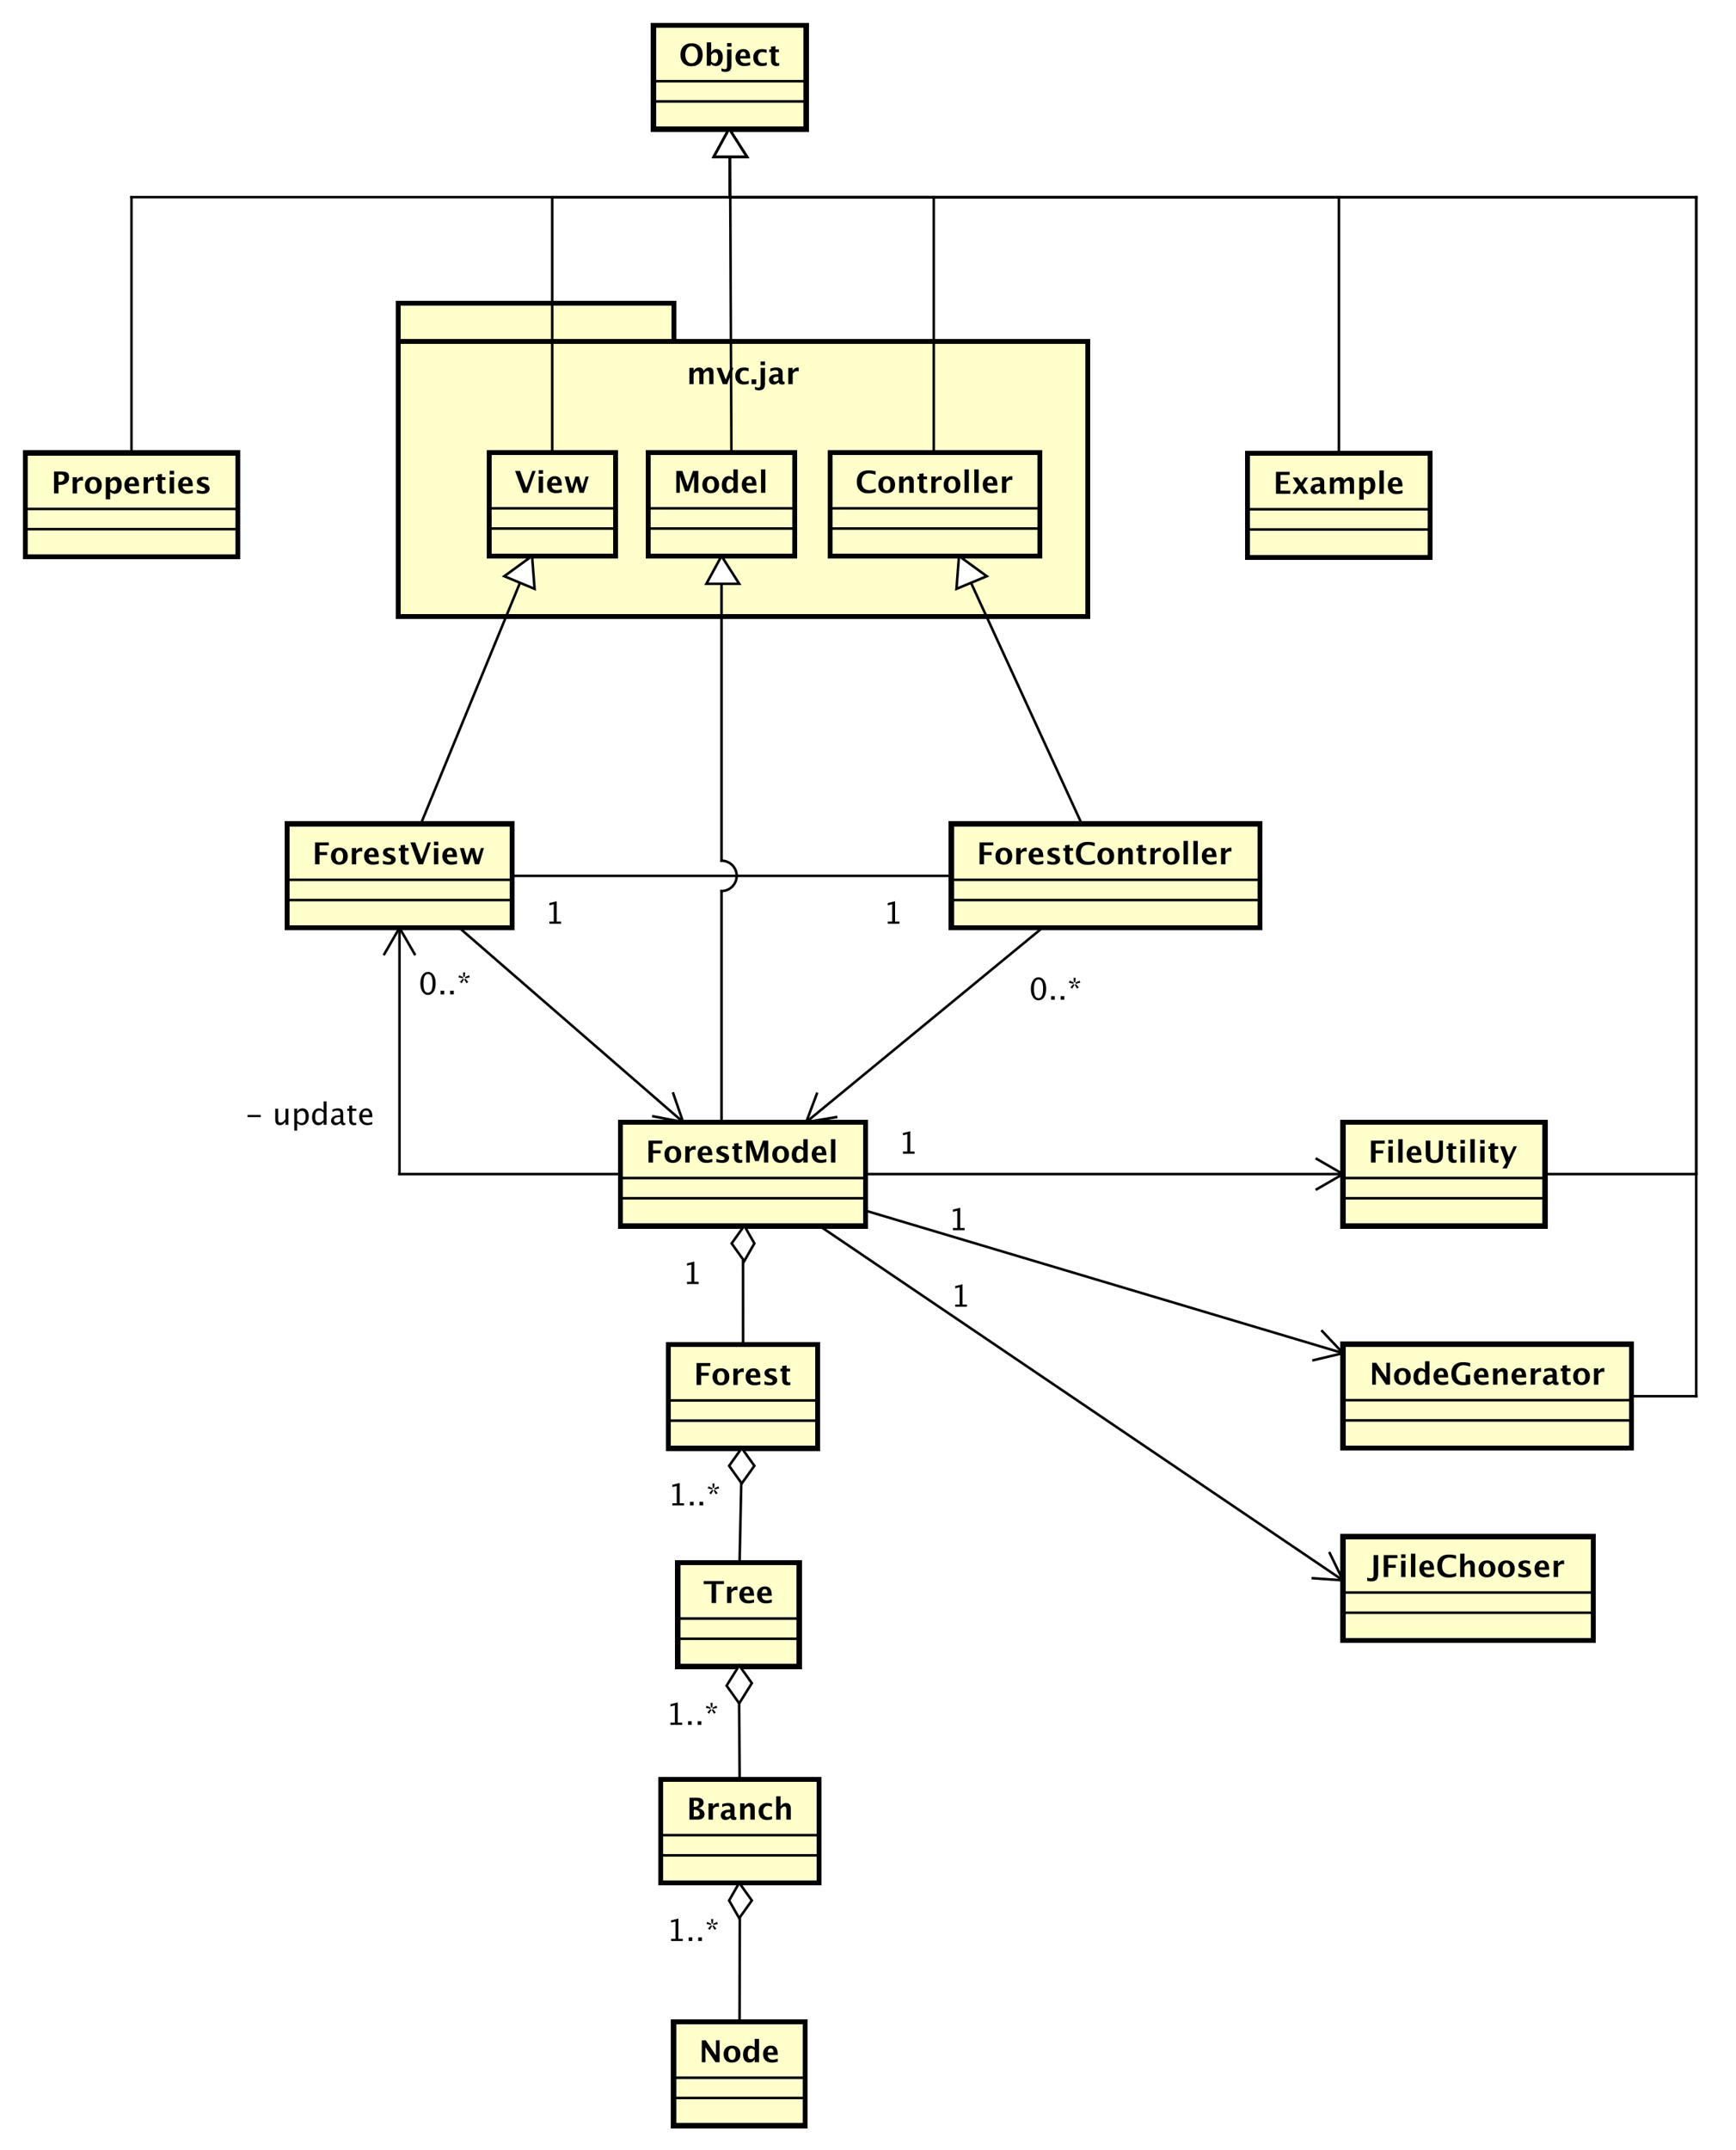 <?xml version="1.0" encoding="UTF-8"?>
<!DOCTYPE svg PUBLIC '-//W3C//DTD SVG 1.0//EN'
          'http://www.w3.org/TR/2001/REC-SVG-20010904/DTD/svg10.dtd'>
<svg xmlns:xlink="http://www.w3.org/1999/xlink" style="fill-opacity:1; color-rendering:auto; color-interpolation:auto; text-rendering:auto; stroke:black; stroke-linecap:square; stroke-miterlimit:10; shape-rendering:auto; stroke-opacity:1; fill:black; stroke-dasharray:none; font-weight:normal; stroke-width:1; font-family:'Dialog'; font-style:normal; stroke-linejoin:miter; font-size:12px; stroke-dashoffset:0; image-rendering:auto;" width="916" height="1134" xmlns="http://www.w3.org/2000/svg"
><rect width="100%" height="100%" fill="#808080" stroke="none"/><!--Generated by the Batik Graphics2D SVG Generator--><defs id="genericDefs"
  /><g
  ><defs id="defs1"
    ><clipPath clipPathUnits="userSpaceOnUse" id="clipPath1"
      ><path d="M0 0 L916 0 L916 1134 L0 1134 L0 0 Z"
      /></clipPath
      ><clipPath clipPathUnits="userSpaceOnUse" id="clipPath2"
      ><path d="M56.378 2 L743.378 2 L743.378 852.5 L56.378 852.5 L56.378 2 Z"
      /></clipPath
      ><clipPath clipPathUnits="userSpaceOnUse" id="clipPath3"
      ><path d="M-268.822 -26 L418.178 -26 L418.178 824.5 L-268.822 824.5 L-268.822 -26 Z"
      /></clipPath
      ><clipPath clipPathUnits="userSpaceOnUse" id="clipPath4"
      ><path d="M-271.815 -152 L415.185 -152 L415.185 698.5 L-271.815 698.5 L-271.815 -152 Z"
      /></clipPath
      ><clipPath clipPathUnits="userSpaceOnUse" id="clipPath5"
      ><path d="M-203.77 -195 L483.23 -195 L483.23 655.5 L-203.77 655.5 L-203.77 -195 Z"
      /></clipPath
      ><clipPath clipPathUnits="userSpaceOnUse" id="clipPath6"
      ><path d="M-266.622 -195 L420.378 -195 L420.378 655.5 L-266.622 655.5 L-266.622 -195 Z"
      /></clipPath
      ><clipPath clipPathUnits="userSpaceOnUse" id="clipPath7"
      ><path d="M-338.622 -195 L348.378 -195 L348.378 655.5 L-338.622 655.5 L-338.622 -195 Z"
      /></clipPath
      ><clipPath clipPathUnits="userSpaceOnUse" id="clipPath8"
      ><path d="M-255.622 -460 L431.378 -460 L431.378 390.5 L-255.622 390.5 L-255.622 -460 Z"
      /></clipPath
      ><clipPath clipPathUnits="userSpaceOnUse" id="clipPath9"
      ><path d="M-123.622 -342 L563.378 -342 L563.378 508.5 L-123.622 508.5 L-123.622 -342 Z"
      /></clipPath
      ><clipPath clipPathUnits="userSpaceOnUse" id="clipPath10"
      ><path d="M-386.655 -342 L300.345 -342 L300.345 508.5 L-386.655 508.5 L-386.655 -342 Z"
      /></clipPath
      ><clipPath clipPathUnits="userSpaceOnUse" id="clipPath11"
      ><path d="M-276.716 -816 L410.284 -816 L410.284 34.5 L-276.716 34.5 L-276.716 -816 Z"
      /></clipPath
      ><clipPath clipPathUnits="userSpaceOnUse" id="clipPath12"
      ><path d="M-165.641 -393.459 L521.359 -393.459 L521.359 457.041 L-165.641 457.041 L-165.641 -393.459 Z"
      /></clipPath
      ><clipPath clipPathUnits="userSpaceOnUse" id="clipPath13"
      ><path d="M-407.303 -395.593 L279.697 -395.593 L279.697 454.907 L-407.303 454.907 L-407.303 -395.593 Z"
      /></clipPath
      ><clipPath clipPathUnits="userSpaceOnUse" id="clipPath14"
      ><path d="M-349.622 -365.5 L337.378 -365.5 L337.378 485 L-349.622 485 L-349.622 -365.5 Z"
      /></clipPath
      ><clipPath clipPathUnits="userSpaceOnUse" id="clipPath15"
      ><path d="M-215.667 -365.5 L471.333 -365.5 L471.333 485 L-215.667 485 L-215.667 -365.5 Z"
      /></clipPath
      ><clipPath clipPathUnits="userSpaceOnUse" id="clipPath16"
      ><path d="M-97.144 -445.066 L589.856 -445.066 L589.856 405.434 L-97.144 405.434 L-97.144 -445.066 Z"
      /></clipPath
      ><clipPath clipPathUnits="userSpaceOnUse" id="clipPath17"
      ><path d="M-504.007 -195.378 L182.993 -195.378 L182.993 655.122 L-504.007 655.122 L-504.007 -195.378 Z"
      /></clipPath
      ><clipPath clipPathUnits="userSpaceOnUse" id="clipPath18"
      ><path d="M-541.622 -460 L145.378 -460 L145.378 390.5 L-541.622 390.5 L-541.622 -460 Z"
      /></clipPath
      ><clipPath clipPathUnits="userSpaceOnUse" id="clipPath19"
      ><path d="M-355.622 -456.5 L331.378 -456.5 L331.378 394 L-355.622 394 L-355.622 -456.5 Z"
      /></clipPath
      ><clipPath clipPathUnits="userSpaceOnUse" id="clipPath20"
      ><path d="M-542.088 -547.892 L144.912 -547.892 L144.912 302.608 L-542.088 302.608 L-542.088 -547.892 Z"
      /></clipPath
      ><clipPath clipPathUnits="userSpaceOnUse" id="clipPath21"
      ><path d="M-375.4 -486.77 L311.6 -486.77 L311.6 363.73 L-375.4 363.73 L-375.4 -486.77 Z"
      /></clipPath
      ><clipPath clipPathUnits="userSpaceOnUse" id="clipPath22"
      ><path d="M-274.66 -548 L412.34 -548 L412.34 302.5 L-274.66 302.5 L-274.66 -548 Z"
      /></clipPath
      ><clipPath clipPathUnits="userSpaceOnUse" id="clipPath23"
      ><path d="M-270.138 -508.074 L416.862 -508.074 L416.862 342.426 L-270.138 342.426 L-270.138 -508.074 Z"
      /></clipPath
      ><clipPath clipPathUnits="userSpaceOnUse" id="clipPath24"
      ><path d="M-271.833 -720 L415.167 -720 L415.167 130.5 L-271.833 130.5 L-271.833 -720 Z"
      /></clipPath
      ><clipPath clipPathUnits="userSpaceOnUse" id="clipPath25"
      ><path d="M-263.851 -768.024 L423.149 -768.024 L423.149 82.476 L-263.851 82.476 L-263.851 -768.024 Z"
      /></clipPath
      ><clipPath clipPathUnits="userSpaceOnUse" id="clipPath26"
      ><path d="M-20.317 -195.243 L666.683 -195.243 L666.683 655.257 L-20.317 655.257 L-20.317 -195.243 Z"
      /></clipPath
      ><clipPath clipPathUnits="userSpaceOnUse" id="clipPath27"
      ><path d="M-278.436 -634.297 L408.564 -634.297 L408.564 216.203 L-278.436 216.203 L-278.436 -634.297 Z"
      /></clipPath
      ><clipPath clipPathUnits="userSpaceOnUse" id="clipPath28"
      ><path d="M-264.348 -595.682 L422.652 -595.682 L422.652 254.818 L-264.348 254.818 L-264.348 -595.682 Z"
      /></clipPath
      ><clipPath clipPathUnits="userSpaceOnUse" id="clipPath29"
      ><path d="M-263.608 -682.491 L423.392 -682.491 L423.392 168.009 L-263.608 168.009 L-263.608 -682.491 Z"
      /></clipPath
      ><clipPath clipPathUnits="userSpaceOnUse" id="clipPath30"
      ><path d="M-541.622 -624 L145.378 -624 L145.378 226.5 L-541.622 226.5 L-541.622 -624 Z"
      /></clipPath
      ><clipPath clipPathUnits="userSpaceOnUse" id="clipPath31"
      ><path d="M-376.321 -517.062 L310.679 -517.062 L310.679 333.438 L-376.321 333.438 L-376.321 -517.062 Z"
      /></clipPath
    ></defs
    ><g style="fill:white; stroke:white;"
    ><rect x="0" y="0" width="916" style="clip-path:url(#clipPath1); stroke:none;" height="1134"
    /></g
    ><g transform="scale(1.333,1.333) translate(-56.378,-2)" style="fill:rgb(255,255,204); text-rendering:geometricPrecision; stroke-width:2; shape-rendering:crispEdges; stroke:rgb(255,255,204);"
    ><rect x="315" y="12" width="60.508" style="clip-path:url(#clipPath2); stroke:none;" height="41.133"
      /><rect x="315" y="12" width="60.508" style="clip-path:url(#clipPath2); fill:none; stroke:black;" height="41.133"
    /></g
    ><g style="text-rendering:optimizeLegibility;" transform="scale(1.333,1.333) translate(-56.378,-2)"
    ><line x1="315" x2="375.509" y1="42.133" style="fill:none; clip-path:url(#clipPath2);" y2="42.133"
      /><line x1="315" x2="375.509" y1="34.133" style="fill:none; clip-path:url(#clipPath2);" y2="34.133"
    /></g
    ><g style="text-rendering:optimizeLegibility; font-weight:bold; font-family:sans-serif;" transform="matrix(1.333,0,0,1.333,-75.171,-2.667) translate(325.2,28)"
    ><path d="M4.887 0.217 Q2.912 0.217 1.728 -1.025 Q0.545 -2.268 0.545 -4.336 Q0.545 -6.428 1.734 -7.658 Q2.924 -8.889 4.945 -8.889 Q6.955 -8.889 8.148 -7.658 Q9.34 -6.428 9.34 -4.354 Q9.34 -2.232 8.148 -1.008 Q6.955 0.217 4.887 0.217 ZM4.91 -0.979 Q6.07 -0.979 6.747 -1.89 Q7.424 -2.801 7.424 -4.359 Q7.424 -5.871 6.744 -6.785 Q6.064 -7.699 4.945 -7.699 Q3.814 -7.699 3.138 -6.785 Q2.461 -5.871 2.461 -4.342 Q2.461 -2.824 3.135 -1.901 Q3.809 -0.979 4.91 -0.979 ZM10.963 0 L10.963 -9.252 L12.697 -9.252 L12.697 -5.221 Q13.365 -6.58 14.801 -6.58 Q15.961 -6.58 16.626 -5.731 Q17.291 -4.881 17.291 -3.393 Q17.291 -1.781 16.541 -0.817 Q15.791 0.146 14.537 0.146 Q13.459 0.146 12.697 -0.65 L12.375 0 ZM12.697 -1.682 Q13.33 -0.979 14.045 -0.979 Q14.684 -0.979 15.065 -1.597 Q15.445 -2.215 15.445 -3.246 Q15.445 -5.221 14.174 -5.221 Q13.406 -5.221 12.697 -4.231 ZM16.781 2.186 L16.781 1.025 Q17.537 1.371 18.076 1.371 Q18.58 1.371 18.794 1.058 Q19.008 0.744 19.008 0 L19.008 -6.434 L20.742 -6.434 L20.742 -0.117 Q20.742 1.23 20.142 1.846 Q19.541 2.461 18.223 2.461 Q17.637 2.461 16.781 2.186 ZM19.008 -7.518 L19.008 -8.965 L20.742 -8.965 L20.742 -7.518 ZM28.148 -0.217 Q26.912 0.146 25.805 0.146 Q24.193 0.146 23.262 -0.768 Q22.33 -1.682 22.33 -3.264 Q22.33 -4.758 23.183 -5.669 Q24.035 -6.58 25.436 -6.58 Q26.848 -6.58 27.498 -5.689 Q28.148 -4.799 28.148 -2.871 L24.158 -2.871 Q24.334 -1.031 26.18 -1.031 Q27.053 -1.031 28.148 -1.435 ZM24.135 -3.85 L26.443 -3.85 Q26.443 -5.496 25.383 -5.496 Q24.305 -5.496 24.135 -3.85 ZM34.688 -0.141 Q33.609 0.146 32.69 0.146 Q31.148 0.146 30.255 -0.759 Q29.361 -1.664 29.361 -3.223 Q29.361 -4.799 30.281 -5.689 Q31.201 -6.58 32.824 -6.58 Q33.609 -6.58 34.635 -6.328 L34.635 -5.074 Q33.568 -5.42 32.93 -5.42 Q32.15 -5.42 31.676 -4.822 Q31.201 -4.225 31.201 -3.234 Q31.201 -2.221 31.714 -1.611 Q32.227 -1.002 33.082 -1.002 Q33.861 -1.002 34.688 -1.342 ZM39.645 -0.035 Q39.023 0.146 38.666 0.146 Q36.41 0.146 36.41 -1.963 L36.41 -5.35 L35.69 -5.35 L35.69 -6.434 L36.41 -6.434 L36.41 -7.518 L38.145 -7.717 L38.145 -6.434 L39.522 -6.434 L39.522 -5.35 L38.145 -5.35 L38.145 -2.191 Q38.145 -1.008 39.111 -1.008 Q39.334 -1.008 39.645 -1.09 Z" style="stroke:none; clip-path:url(#clipPath3);"
    /></g
    ><g transform="matrix(1.333,0,0,1.333,-75.171,-2.667)" style="fill:rgb(255,255,204); text-rendering:geometricPrecision; font-family:sans-serif; shape-rendering:crispEdges; stroke:rgb(255,255,204); font-weight:bold; stroke-width:2;"
    ><rect x="214" y="122" width="109.2" style="clip-path:url(#clipPath2); stroke:none;" height="15"
      /><rect x="214" y="122" width="109.2" style="clip-path:url(#clipPath2); fill:none; stroke:black;" height="15"
      /><rect x="214" y="137" width="273" style="clip-path:url(#clipPath2); stroke:none;" height="109"
      /><rect x="214" y="137" width="273" style="clip-path:url(#clipPath2); fill:none; stroke:black;" height="109"
    /></g
    ><g style="text-rendering:optimizeLegibility; stroke-width:2; font-weight:bold; font-family:sans-serif;" transform="matrix(1.333,0,0,1.333,-75.171,-2.667) translate(328.193,154)"
    ><path d="M1.084 0 L1.084 -6.434 L2.748 -6.434 L2.748 -5.221 Q3.51 -6.58 4.916 -6.58 Q5.643 -6.58 6.111 -6.223 Q6.58 -5.865 6.686 -5.221 Q7.588 -6.58 8.865 -6.58 Q10.629 -6.58 10.629 -4.635 L10.629 0 L8.965 0 L8.965 -4.066 Q8.965 -5.209 8.203 -5.209 Q7.424 -5.209 6.686 -4.084 L6.686 0 L5.021 0 L5.021 -4.066 Q5.021 -5.215 4.254 -5.215 Q3.486 -5.215 2.748 -4.084 L2.748 0 ZM14.309 0 L11.854 -6.434 L13.682 -6.434 L15.48 -1.793 L17.268 -6.434 L18.521 -6.434 L16.043 0 ZM24.586 -0.141 Q23.508 0.146 22.588 0.146 Q21.047 0.146 20.153 -0.759 Q19.26 -1.664 19.26 -3.223 Q19.26 -4.799 20.18 -5.689 Q21.1 -6.58 22.723 -6.58 Q23.508 -6.58 24.533 -6.328 L24.533 -5.074 Q23.467 -5.42 22.828 -5.42 Q22.049 -5.42 21.574 -4.822 Q21.1 -4.225 21.1 -3.234 Q21.1 -2.221 21.612 -1.611 Q22.125 -1.002 22.98 -1.002 Q23.76 -1.002 24.586 -1.342 ZM25.688 0 L25.688 -1.881 L27.568 -1.881 L27.568 0 ZM27.059 2.186 L27.059 1.025 Q27.814 1.371 28.354 1.371 Q28.857 1.371 29.071 1.058 Q29.285 0.744 29.285 0 L29.285 -6.434 L31.02 -6.434 L31.02 -0.117 Q31.02 1.23 30.419 1.846 Q29.818 2.461 28.5 2.461 Q27.914 2.461 27.059 2.186 ZM29.285 -7.518 L29.285 -8.965 L31.02 -8.965 L31.02 -7.518 ZM36.34 -0.691 Q35.473 0.146 34.482 0.146 Q33.639 0.146 33.111 -0.369 Q32.584 -0.885 32.584 -1.705 Q32.584 -2.772 33.437 -3.349 Q34.289 -3.926 35.877 -3.926 L36.34 -3.926 L36.34 -4.512 Q36.34 -5.514 35.197 -5.514 Q34.184 -5.514 33.147 -4.939 L33.147 -6.135 Q34.324 -6.58 35.478 -6.58 Q38.004 -6.58 38.004 -4.57 L38.004 -1.723 Q38.004 -0.967 38.49 -0.967 Q38.578 -0.967 38.719 -0.99 L38.76 -0.018 Q38.209 0.146 37.787 0.146 Q36.721 0.146 36.416 -0.691 ZM36.34 -1.623 L36.34 -2.93 L35.93 -2.93 Q34.248 -2.93 34.248 -1.875 Q34.248 -1.518 34.491 -1.274 Q34.734 -1.031 35.092 -1.031 Q35.701 -1.031 36.34 -1.623 ZM40.242 0 L40.242 -6.434 L41.977 -6.434 L41.977 -5.221 Q42.65 -6.58 44.027 -6.58 Q44.191 -6.58 44.35 -6.545 L44.35 -4.998 Q43.98 -5.133 43.664 -5.133 Q42.627 -5.133 41.977 -4.084 L41.977 0 Z" style="stroke:none; clip-path:url(#clipPath4);"
    /></g
    ><g style="text-rendering:optimizeLegibility; font-weight:bold; font-family:sans-serif;" transform="matrix(1.333,0,0,1.333,-75.171,-2.667)"
    ><line x1="345.254" x2="345.254" y1="53.133" style="fill:none; clip-path:url(#clipPath2);" y2="80"
      /><line x1="345.254" x2="274.984" y1="80" style="fill:none; clip-path:url(#clipPath2);" y2="80"
      /><line x1="274.984" x2="274.984" y1="80" style="fill:none; clip-path:url(#clipPath2);" y2="181"
      /><polygon style="fill:white; clip-path:url(#clipPath2); stroke:none;" points=" 345 53 339 64 352 64"
      /><polygon style="fill:none; clip-path:url(#clipPath2);" points=" 345 53 339 64 352 64"
    /></g
    ><g transform="matrix(1.333,0,0,1.333,-75.171,-2.667)" style="fill:rgb(255,255,204); text-rendering:geometricPrecision; font-family:sans-serif; shape-rendering:crispEdges; stroke:rgb(255,255,204); font-weight:bold; stroke-width:2;"
    ><rect x="250" y="181" width="49.969" style="clip-path:url(#clipPath2); stroke:none;" height="41.133"
      /><rect x="250" y="181" width="49.969" style="clip-path:url(#clipPath2); fill:none; stroke:black;" height="41.133"
    /></g
    ><g style="text-rendering:optimizeLegibility; font-weight:bold; font-family:sans-serif;" transform="matrix(1.333,0,0,1.333,-75.171,-2.667)"
    ><line x1="250" x2="299.969" y1="211.133" style="fill:none; clip-path:url(#clipPath2);" y2="211.133"
      /><line x1="250" x2="299.969" y1="203.133" style="fill:none; clip-path:url(#clipPath2);" y2="203.133"
    /></g
    ><g style="text-rendering:optimizeLegibility; font-weight:bold; font-family:sans-serif;" transform="matrix(1.333,0,0,1.333,-75.171,-2.667) translate(260.148,197)"
    ><path d="M3.352 0 L0.146 -8.672 L2.074 -8.672 L4.559 -1.963 L6.961 -8.672 L8.262 -8.672 L5.162 0 ZM9.469 0 L9.469 -6.434 L11.203 -6.434 L11.203 0 ZM9.469 -7.518 L9.469 -8.965 L11.203 -8.965 L11.203 -7.518 ZM18.609 -0.217 Q17.373 0.146 16.266 0.146 Q14.654 0.146 13.723 -0.768 Q12.791 -1.682 12.791 -3.264 Q12.791 -4.758 13.644 -5.669 Q14.496 -6.58 15.896 -6.58 Q17.309 -6.58 17.959 -5.689 Q18.609 -4.799 18.609 -2.871 L14.619 -2.871 Q14.795 -1.031 16.641 -1.031 Q17.514 -1.031 18.609 -1.435 ZM14.596 -3.85 L16.904 -3.85 Q16.904 -5.496 15.844 -5.496 Q14.766 -5.496 14.596 -3.85 ZM21.539 0 L19.752 -6.434 L21.363 -6.434 L22.629 -1.928 L23.977 -6.434 L25.477 -6.434 L26.689 -1.904 L28.055 -6.434 L29.262 -6.434 L27.352 0 L25.688 0 L24.516 -4.412 L23.203 0 Z" style="stroke:none; clip-path:url(#clipPath5);"
    /></g
    ><g style="text-rendering:optimizeLegibility; font-weight:bold; font-family:sans-serif;" transform="matrix(1.333,0,0,1.333,-75.171,-2.667)"
    ><line x1="345.345" x2="345.909" y1="53.133" style="fill:none; clip-path:url(#clipPath2);" y2="181"
      /><polygon style="fill:white; clip-path:url(#clipPath2); stroke:none;" points=" 345 53 339 64 352 64"
      /><polygon style="fill:none; clip-path:url(#clipPath2);" points=" 345 53 339 64 352 64"
    /></g
    ><g transform="matrix(1.333,0,0,1.333,-75.171,-2.667)" style="fill:rgb(255,255,204); text-rendering:geometricPrecision; font-family:sans-serif; shape-rendering:crispEdges; stroke:rgb(255,255,204); font-weight:bold; stroke-width:2;"
    ><rect x="313" y="181" width="58" style="clip-path:url(#clipPath2); stroke:none;" height="41.133"
      /><rect x="313" y="181" width="58" style="clip-path:url(#clipPath2); fill:none; stroke:black;" height="41.133"
    /></g
    ><g style="text-rendering:optimizeLegibility; font-weight:bold; font-family:sans-serif;" transform="matrix(1.333,0,0,1.333,-75.171,-2.667)"
    ><line x1="313" x2="371" y1="211.133" style="fill:none; clip-path:url(#clipPath2);" y2="211.133"
      /><line x1="313" x2="371" y1="203.133" style="fill:none; clip-path:url(#clipPath2);" y2="203.133"
    /></g
    ><g style="text-rendering:optimizeLegibility; font-weight:bold; font-family:sans-serif;" transform="matrix(1.333,0,0,1.333,-75.171,-2.667) translate(323,197)"
    ><path d="M1.084 0 L1.084 -8.672 L3.475 -8.672 L5.561 -2.572 L7.711 -8.672 L9.809 -8.672 L9.809 0 L8.145 0 L8.145 -6.545 L6.029 -0.58 L4.576 -0.58 L2.502 -6.633 L2.502 0 ZM14.678 0.146 Q13.172 0.146 12.284 -0.765 Q11.396 -1.676 11.396 -3.217 Q11.396 -4.775 12.29 -5.678 Q13.184 -6.58 14.719 -6.58 Q16.26 -6.58 17.153 -5.678 Q18.047 -4.775 18.047 -3.228 Q18.047 -1.647 17.15 -0.75 Q16.254 0.146 14.678 0.146 ZM14.707 -0.938 Q16.201 -0.938 16.201 -3.228 Q16.201 -4.277 15.806 -4.887 Q15.41 -5.496 14.719 -5.496 Q14.033 -5.496 13.638 -4.887 Q13.242 -4.277 13.242 -3.217 Q13.242 -2.168 13.635 -1.553 Q14.027 -0.938 14.707 -0.938 ZM23.689 0 L23.689 -1.213 Q23.021 0.146 21.586 0.146 Q20.426 0.146 19.764 -0.703 Q19.102 -1.553 19.102 -3.041 Q19.102 -4.658 19.849 -5.619 Q20.596 -6.58 21.855 -6.58 Q22.863 -6.58 23.689 -5.783 L23.689 -9.252 L25.43 -9.252 L25.43 0 ZM23.689 -4.752 Q23.062 -5.455 22.348 -5.455 Q21.709 -5.455 21.328 -4.84 Q20.947 -4.225 20.947 -3.188 Q20.947 -1.213 22.213 -1.213 Q22.986 -1.213 23.689 -2.203 ZM32.83 -0.217 Q31.594 0.146 30.486 0.146 Q28.875 0.146 27.943 -0.768 Q27.012 -1.682 27.012 -3.264 Q27.012 -4.758 27.864 -5.669 Q28.717 -6.58 30.117 -6.58 Q31.529 -6.58 32.18 -5.689 Q32.83 -4.799 32.83 -2.871 L28.84 -2.871 Q29.016 -1.031 30.861 -1.031 Q31.734 -1.031 32.83 -1.435 ZM28.816 -3.85 L31.125 -3.85 Q31.125 -5.496 30.064 -5.496 Q28.986 -5.496 28.816 -3.85 ZM34.623 0 L34.623 -9.252 L36.357 -9.252 L36.357 0 Z" style="stroke:none; clip-path:url(#clipPath6);"
    /></g
    ><g style="text-rendering:optimizeLegibility; font-weight:bold; font-family:sans-serif;" transform="matrix(1.333,0,0,1.333,-75.171,-2.667)"
    ><line x1="345.254" x2="345.254" y1="53.133" style="fill:none; clip-path:url(#clipPath2);" y2="80"
      /><line x1="345.254" x2="426" y1="80" style="fill:none; clip-path:url(#clipPath2);" y2="80"
      /><line x1="426" x2="426" y1="80" style="fill:none; clip-path:url(#clipPath2);" y2="181"
      /><polygon style="fill:white; clip-path:url(#clipPath2); stroke:none;" points=" 345 53 339 64 352 64"
      /><polygon style="fill:none; clip-path:url(#clipPath2);" points=" 345 53 339 64 352 64"
    /></g
    ><g transform="matrix(1.333,0,0,1.333,-75.171,-2.667)" style="fill:rgb(255,255,204); text-rendering:geometricPrecision; font-family:sans-serif; shape-rendering:crispEdges; stroke:rgb(255,255,204); font-weight:bold; stroke-width:2;"
    ><rect x="385" y="181" width="83" style="clip-path:url(#clipPath2); stroke:none;" height="41.133"
      /><rect x="385" y="181" width="83" style="clip-path:url(#clipPath2); fill:none; stroke:black;" height="41.133"
    /></g
    ><g style="text-rendering:optimizeLegibility; font-weight:bold; font-family:sans-serif;" transform="matrix(1.333,0,0,1.333,-75.171,-2.667)"
    ><line x1="385" x2="468" y1="211.133" style="fill:none; clip-path:url(#clipPath2);" y2="211.133"
      /><line x1="385" x2="468" y1="203.133" style="fill:none; clip-path:url(#clipPath2);" y2="203.133"
    /></g
    ><g style="text-rendering:optimizeLegibility; font-weight:bold; font-family:sans-serif;" transform="matrix(1.333,0,0,1.333,-75.171,-2.667) translate(395,197)"
    ><path d="M8.062 -0.346 Q6.803 0.217 5.057 0.217 Q2.924 0.217 1.734 -0.984 Q0.545 -2.186 0.545 -4.336 Q0.545 -6.527 1.743 -7.708 Q2.941 -8.889 5.162 -8.889 Q6.58 -8.889 7.981 -8.555 L7.981 -7.143 Q6.393 -7.699 5.32 -7.699 Q3.949 -7.699 3.205 -6.829 Q2.461 -5.959 2.461 -4.359 Q2.461 -2.789 3.261 -1.91 Q4.061 -1.031 5.484 -1.031 Q6.762 -1.031 8.062 -1.676 ZM12.334 0.146 Q10.828 0.146 9.94 -0.765 Q9.053 -1.676 9.053 -3.217 Q9.053 -4.775 9.946 -5.678 Q10.84 -6.58 12.375 -6.58 Q13.916 -6.58 14.81 -5.678 Q15.703 -4.775 15.703 -3.228 Q15.703 -1.647 14.807 -0.75 Q13.91 0.146 12.334 0.146 ZM12.363 -0.938 Q13.857 -0.938 13.857 -3.228 Q13.857 -4.277 13.462 -4.887 Q13.066 -5.496 12.375 -5.496 Q11.69 -5.496 11.294 -4.887 Q10.898 -4.277 10.898 -3.217 Q10.898 -2.168 11.291 -1.553 Q11.684 -0.938 12.363 -0.938 ZM17.297 0 L17.297 -6.434 L19.031 -6.434 L19.031 -5.221 Q19.881 -6.58 21.223 -6.58 Q22.084 -6.58 22.582 -6.035 Q23.08 -5.49 23.08 -4.547 L23.08 0 L21.346 0 L21.346 -4.119 Q21.346 -5.215 20.619 -5.215 Q19.793 -5.215 19.031 -4.049 L19.031 0 ZM28.494 -0.035 Q27.873 0.146 27.516 0.146 Q25.26 0.146 25.26 -1.963 L25.26 -5.35 L24.539 -5.35 L24.539 -6.434 L25.26 -6.434 L25.26 -7.518 L26.994 -7.717 L26.994 -6.434 L28.371 -6.434 L28.371 -5.35 L26.994 -5.35 L26.994 -2.191 Q26.994 -1.008 27.961 -1.008 Q28.184 -1.008 28.494 -1.09 ZM30.041 0 L30.041 -6.434 L31.775 -6.434 L31.775 -5.221 Q32.449 -6.58 33.826 -6.58 Q33.99 -6.58 34.148 -6.545 L34.148 -4.998 Q33.779 -5.133 33.463 -5.133 Q32.426 -5.133 31.775 -4.084 L31.775 0 ZM38.197 0.146 Q36.691 0.146 35.804 -0.765 Q34.916 -1.676 34.916 -3.217 Q34.916 -4.775 35.81 -5.678 Q36.703 -6.58 38.238 -6.58 Q39.779 -6.58 40.673 -5.678 Q41.566 -4.775 41.566 -3.228 Q41.566 -1.647 40.67 -0.75 Q39.773 0.146 38.197 0.146 ZM38.227 -0.938 Q39.721 -0.938 39.721 -3.228 Q39.721 -4.277 39.325 -4.887 Q38.93 -5.496 38.238 -5.496 Q37.553 -5.496 37.157 -4.887 Q36.762 -4.277 36.762 -3.217 Q36.762 -2.168 37.154 -1.553 Q37.547 -0.938 38.227 -0.938 ZM43.16 0 L43.16 -9.252 L44.895 -9.252 L44.895 0 ZM47.062 0 L47.062 -9.252 L48.797 -9.252 L48.797 0 ZM56.203 -0.217 Q54.967 0.146 53.859 0.146 Q52.248 0.146 51.316 -0.768 Q50.385 -1.682 50.385 -3.264 Q50.385 -4.758 51.237 -5.669 Q52.09 -6.58 53.49 -6.58 Q54.902 -6.58 55.553 -5.689 Q56.203 -4.799 56.203 -2.871 L52.213 -2.871 Q52.389 -1.031 54.234 -1.031 Q55.107 -1.031 56.203 -1.435 ZM52.19 -3.85 L54.498 -3.85 Q54.498 -5.496 53.438 -5.496 Q52.359 -5.496 52.19 -3.85 ZM57.996 0 L57.996 -6.434 L59.73 -6.434 L59.73 -5.221 Q60.404 -6.58 61.781 -6.58 Q61.945 -6.58 62.103 -6.545 L62.103 -4.998 Q61.734 -5.133 61.418 -5.133 Q60.381 -5.133 59.73 -4.084 L59.73 0 Z" style="stroke:none; clip-path:url(#clipPath7);"
    /></g
    ><g transform="matrix(1.333,0,0,1.333,-75.171,-2.667)" style="fill:rgb(255,255,204); text-rendering:geometricPrecision; font-family:sans-serif; shape-rendering:crispEdges; stroke:rgb(255,255,204); font-weight:bold; stroke-width:2;"
    ><rect x="302" y="446" width="97" style="clip-path:url(#clipPath2); stroke:none;" height="41.133"
      /><rect x="302" y="446" width="97" style="clip-path:url(#clipPath2); fill:none; stroke:black;" height="41.133"
    /></g
    ><g style="text-rendering:optimizeLegibility; font-weight:bold; font-family:sans-serif;" transform="matrix(1.333,0,0,1.333,-75.171,-2.667)"
    ><line x1="302" x2="399" y1="476.133" style="fill:none; clip-path:url(#clipPath2);" y2="476.133"
      /><line x1="302" x2="399" y1="468.133" style="fill:none; clip-path:url(#clipPath2);" y2="468.133"
    /></g
    ><g style="text-rendering:optimizeLegibility; font-weight:bold; font-family:sans-serif;" transform="matrix(1.333,0,0,1.333,-75.171,-2.667) translate(312,462)"
    ><path d="M1.084 0 L1.084 -8.672 L6.539 -8.672 L6.539 -7.482 L2.889 -7.482 L2.889 -4.846 L5.889 -4.846 L5.889 -3.65 L2.889 -3.65 L2.889 0 ZM10.676 0.146 Q9.17 0.146 8.282 -0.765 Q7.394 -1.676 7.394 -3.217 Q7.394 -4.775 8.288 -5.678 Q9.182 -6.58 10.717 -6.58 Q12.258 -6.58 13.151 -5.678 Q14.045 -4.775 14.045 -3.228 Q14.045 -1.647 13.148 -0.75 Q12.252 0.146 10.676 0.146 ZM10.705 -0.938 Q12.199 -0.938 12.199 -3.228 Q12.199 -4.277 11.804 -4.887 Q11.408 -5.496 10.717 -5.496 Q10.031 -5.496 9.636 -4.887 Q9.24 -4.277 9.24 -3.217 Q9.24 -2.168 9.633 -1.553 Q10.025 -0.938 10.705 -0.938 ZM15.639 0 L15.639 -6.434 L17.373 -6.434 L17.373 -5.221 Q18.047 -6.58 19.424 -6.58 Q19.588 -6.58 19.746 -6.545 L19.746 -4.998 Q19.377 -5.133 19.061 -5.133 Q18.023 -5.133 17.373 -4.084 L17.373 0 ZM26.332 -0.217 Q25.096 0.146 23.988 0.146 Q22.377 0.146 21.445 -0.768 Q20.514 -1.682 20.514 -3.264 Q20.514 -4.758 21.366 -5.669 Q22.219 -6.58 23.619 -6.58 Q25.031 -6.58 25.682 -5.689 Q26.332 -4.799 26.332 -2.871 L22.342 -2.871 Q22.518 -1.031 24.363 -1.031 Q25.236 -1.031 26.332 -1.435 ZM22.318 -3.85 L24.627 -3.85 Q24.627 -5.496 23.566 -5.496 Q22.488 -5.496 22.318 -3.85 ZM27.955 -0.205 L27.955 -1.477 Q29.244 -0.938 30.158 -0.938 Q31.225 -0.938 31.225 -1.664 Q31.225 -2.133 30.346 -2.484 L29.76 -2.719 Q28.805 -3.106 28.395 -3.551 Q27.984 -3.996 27.984 -4.652 Q27.984 -5.566 28.682 -6.073 Q29.379 -6.58 30.633 -6.58 Q31.418 -6.58 32.502 -6.352 L32.502 -5.133 Q31.459 -5.496 30.773 -5.496 Q29.695 -5.496 29.695 -4.828 Q29.695 -4.389 30.492 -4.084 L30.996 -3.891 Q32.127 -3.463 32.569 -3.023 Q33.012 -2.584 33.012 -1.893 Q33.012 -0.984 32.259 -0.419 Q31.506 0.146 30.299 0.146 Q29.139 0.146 27.955 -0.205 ZM38.227 -0.035 Q37.605 0.146 37.248 0.146 Q34.992 0.146 34.992 -1.963 L34.992 -5.35 L34.272 -5.35 L34.272 -6.434 L34.992 -6.434 L34.992 -7.518 L36.727 -7.717 L36.727 -6.434 L38.103 -6.434 L38.103 -5.35 L36.727 -5.35 L36.727 -2.191 Q36.727 -1.008 37.693 -1.008 Q37.916 -1.008 38.227 -1.09 ZM39.773 0 L39.773 -8.672 L42.164 -8.672 L44.25 -2.572 L46.4 -8.672 L48.498 -8.672 L48.498 0 L46.834 0 L46.834 -6.545 L44.719 -0.58 L43.266 -0.58 L41.191 -6.633 L41.191 0 ZM53.367 0.146 Q51.861 0.146 50.974 -0.765 Q50.086 -1.676 50.086 -3.217 Q50.086 -4.775 50.98 -5.678 Q51.873 -6.58 53.408 -6.58 Q54.949 -6.58 55.843 -5.678 Q56.736 -4.775 56.736 -3.228 Q56.736 -1.647 55.84 -0.75 Q54.943 0.146 53.367 0.146 ZM53.397 -0.938 Q54.891 -0.938 54.891 -3.228 Q54.891 -4.277 54.495 -4.887 Q54.1 -5.496 53.408 -5.496 Q52.723 -5.496 52.327 -4.887 Q51.932 -4.277 51.932 -3.217 Q51.932 -2.168 52.324 -1.553 Q52.717 -0.938 53.397 -0.938 ZM62.379 0 L62.379 -1.213 Q61.711 0.146 60.275 0.146 Q59.115 0.146 58.453 -0.703 Q57.791 -1.553 57.791 -3.041 Q57.791 -4.658 58.538 -5.619 Q59.285 -6.58 60.545 -6.58 Q61.553 -6.58 62.379 -5.783 L62.379 -9.252 L64.119 -9.252 L64.119 0 ZM62.379 -4.752 Q61.752 -5.455 61.037 -5.455 Q60.398 -5.455 60.018 -4.84 Q59.637 -4.225 59.637 -3.188 Q59.637 -1.213 60.902 -1.213 Q61.676 -1.213 62.379 -2.203 ZM71.519 -0.217 Q70.283 0.146 69.176 0.146 Q67.564 0.146 66.633 -0.768 Q65.701 -1.682 65.701 -3.264 Q65.701 -4.758 66.554 -5.669 Q67.406 -6.58 68.807 -6.58 Q70.219 -6.58 70.869 -5.689 Q71.519 -4.799 71.519 -2.871 L67.529 -2.871 Q67.705 -1.031 69.551 -1.031 Q70.424 -1.031 71.519 -1.435 ZM67.506 -3.85 L69.814 -3.85 Q69.814 -5.496 68.754 -5.496 Q67.676 -5.496 67.506 -3.85 ZM73.312 0 L73.312 -9.252 L75.047 -9.252 L75.047 0 Z" style="stroke:none; clip-path:url(#clipPath8);"
    /></g
    ><g transform="matrix(1.333,0,0,1.333,-75.171,-2.667)" style="fill:rgb(255,255,204); text-rendering:geometricPrecision; font-family:sans-serif; shape-rendering:crispEdges; stroke:rgb(255,255,204); font-weight:bold; stroke-width:2;"
    ><rect x="170" y="328" width="89.045" style="clip-path:url(#clipPath2); stroke:none;" height="41.133"
      /><rect x="170" y="328" width="89.045" style="clip-path:url(#clipPath2); fill:none; stroke:black;" height="41.133"
    /></g
    ><g style="text-rendering:optimizeLegibility; font-weight:bold; font-family:sans-serif;" transform="matrix(1.333,0,0,1.333,-75.171,-2.667)"
    ><line x1="170" x2="259.045" y1="358.133" style="fill:none; clip-path:url(#clipPath2);" y2="358.133"
      /><line x1="170" x2="259.045" y1="350.133" style="fill:none; clip-path:url(#clipPath2);" y2="350.133"
    /></g
    ><g style="text-rendering:optimizeLegibility; font-weight:bold; font-family:sans-serif;" transform="matrix(1.333,0,0,1.333,-75.171,-2.667) translate(180,344)"
    ><path d="M1.084 0 L1.084 -8.672 L6.539 -8.672 L6.539 -7.482 L2.889 -7.482 L2.889 -4.846 L5.889 -4.846 L5.889 -3.65 L2.889 -3.65 L2.889 0 ZM10.676 0.146 Q9.17 0.146 8.282 -0.765 Q7.394 -1.676 7.394 -3.217 Q7.394 -4.775 8.288 -5.678 Q9.182 -6.58 10.717 -6.58 Q12.258 -6.58 13.151 -5.678 Q14.045 -4.775 14.045 -3.228 Q14.045 -1.647 13.148 -0.75 Q12.252 0.146 10.676 0.146 ZM10.705 -0.938 Q12.199 -0.938 12.199 -3.228 Q12.199 -4.277 11.804 -4.887 Q11.408 -5.496 10.717 -5.496 Q10.031 -5.496 9.636 -4.887 Q9.24 -4.277 9.24 -3.217 Q9.24 -2.168 9.633 -1.553 Q10.025 -0.938 10.705 -0.938 ZM15.639 0 L15.639 -6.434 L17.373 -6.434 L17.373 -5.221 Q18.047 -6.58 19.424 -6.58 Q19.588 -6.58 19.746 -6.545 L19.746 -4.998 Q19.377 -5.133 19.061 -5.133 Q18.023 -5.133 17.373 -4.084 L17.373 0 ZM26.332 -0.217 Q25.096 0.146 23.988 0.146 Q22.377 0.146 21.445 -0.768 Q20.514 -1.682 20.514 -3.264 Q20.514 -4.758 21.366 -5.669 Q22.219 -6.58 23.619 -6.58 Q25.031 -6.58 25.682 -5.689 Q26.332 -4.799 26.332 -2.871 L22.342 -2.871 Q22.518 -1.031 24.363 -1.031 Q25.236 -1.031 26.332 -1.435 ZM22.318 -3.85 L24.627 -3.85 Q24.627 -5.496 23.566 -5.496 Q22.488 -5.496 22.318 -3.85 ZM27.955 -0.205 L27.955 -1.477 Q29.244 -0.938 30.158 -0.938 Q31.225 -0.938 31.225 -1.664 Q31.225 -2.133 30.346 -2.484 L29.76 -2.719 Q28.805 -3.106 28.395 -3.551 Q27.984 -3.996 27.984 -4.652 Q27.984 -5.566 28.682 -6.073 Q29.379 -6.58 30.633 -6.58 Q31.418 -6.58 32.502 -6.352 L32.502 -5.133 Q31.459 -5.496 30.773 -5.496 Q29.695 -5.496 29.695 -4.828 Q29.695 -4.389 30.492 -4.084 L30.996 -3.891 Q32.127 -3.463 32.569 -3.023 Q33.012 -2.584 33.012 -1.893 Q33.012 -0.984 32.259 -0.419 Q31.506 0.146 30.299 0.146 Q29.139 0.146 27.955 -0.205 ZM38.227 -0.035 Q37.605 0.146 37.248 0.146 Q34.992 0.146 34.992 -1.963 L34.992 -5.35 L34.272 -5.35 L34.272 -6.434 L34.992 -6.434 L34.992 -7.518 L36.727 -7.717 L36.727 -6.434 L38.103 -6.434 L38.103 -5.35 L36.727 -5.35 L36.727 -2.191 Q36.727 -1.008 37.693 -1.008 Q37.916 -1.008 38.227 -1.09 ZM42.041 0 L38.836 -8.672 L40.764 -8.672 L43.248 -1.963 L45.65 -8.672 L46.951 -8.672 L43.852 0 ZM48.158 0 L48.158 -6.434 L49.893 -6.434 L49.893 0 ZM48.158 -7.518 L48.158 -8.965 L49.893 -8.965 L49.893 -7.518 ZM57.299 -0.217 Q56.062 0.146 54.955 0.146 Q53.344 0.146 52.412 -0.768 Q51.48 -1.682 51.48 -3.264 Q51.48 -4.758 52.333 -5.669 Q53.185 -6.58 54.586 -6.58 Q55.998 -6.58 56.648 -5.689 Q57.299 -4.799 57.299 -2.871 L53.309 -2.871 Q53.484 -1.031 55.33 -1.031 Q56.203 -1.031 57.299 -1.435 ZM53.285 -3.85 L55.594 -3.85 Q55.594 -5.496 54.533 -5.496 Q53.455 -5.496 53.285 -3.85 ZM60.228 0 L58.441 -6.434 L60.053 -6.434 L61.318 -1.928 L62.666 -6.434 L64.166 -6.434 L65.379 -1.904 L66.744 -6.434 L67.951 -6.434 L66.041 0 L64.377 0 L63.205 -4.412 L61.893 0 Z" style="stroke:none; clip-path:url(#clipPath9);"
    /></g
    ><g transform="matrix(1.333,0,0,1.333,-75.171,-2.667)" style="fill:rgb(255,255,204); text-rendering:geometricPrecision; font-family:sans-serif; shape-rendering:crispEdges; stroke:rgb(255,255,204); font-weight:bold; stroke-width:2;"
    ><rect x="433" y="328" width="122.067" style="clip-path:url(#clipPath2); stroke:none;" height="41.133"
      /><rect x="433" y="328" width="122.067" style="clip-path:url(#clipPath2); fill:none; stroke:black;" height="41.133"
    /></g
    ><g style="text-rendering:optimizeLegibility; font-weight:bold; font-family:sans-serif;" transform="matrix(1.333,0,0,1.333,-75.171,-2.667)"
    ><line x1="433" x2="555.067" y1="358.133" style="fill:none; clip-path:url(#clipPath2);" y2="358.133"
      /><line x1="433" x2="555.067" y1="350.133" style="fill:none; clip-path:url(#clipPath2);" y2="350.133"
    /></g
    ><g style="text-rendering:optimizeLegibility; font-weight:bold; font-family:sans-serif;" transform="matrix(1.333,0,0,1.333,-75.171,-2.667) translate(443.034,344)"
    ><path d="M1.084 0 L1.084 -8.672 L6.539 -8.672 L6.539 -7.482 L2.889 -7.482 L2.889 -4.846 L5.889 -4.846 L5.889 -3.65 L2.889 -3.65 L2.889 0 ZM10.676 0.146 Q9.17 0.146 8.282 -0.765 Q7.394 -1.676 7.394 -3.217 Q7.394 -4.775 8.288 -5.678 Q9.182 -6.58 10.717 -6.58 Q12.258 -6.58 13.151 -5.678 Q14.045 -4.775 14.045 -3.228 Q14.045 -1.647 13.148 -0.75 Q12.252 0.146 10.676 0.146 ZM10.705 -0.938 Q12.199 -0.938 12.199 -3.228 Q12.199 -4.277 11.804 -4.887 Q11.408 -5.496 10.717 -5.496 Q10.031 -5.496 9.636 -4.887 Q9.24 -4.277 9.24 -3.217 Q9.24 -2.168 9.633 -1.553 Q10.025 -0.938 10.705 -0.938 ZM15.639 0 L15.639 -6.434 L17.373 -6.434 L17.373 -5.221 Q18.047 -6.58 19.424 -6.58 Q19.588 -6.58 19.746 -6.545 L19.746 -4.998 Q19.377 -5.133 19.061 -5.133 Q18.023 -5.133 17.373 -4.084 L17.373 0 ZM26.332 -0.217 Q25.096 0.146 23.988 0.146 Q22.377 0.146 21.445 -0.768 Q20.514 -1.682 20.514 -3.264 Q20.514 -4.758 21.366 -5.669 Q22.219 -6.58 23.619 -6.58 Q25.031 -6.58 25.682 -5.689 Q26.332 -4.799 26.332 -2.871 L22.342 -2.871 Q22.518 -1.031 24.363 -1.031 Q25.236 -1.031 26.332 -1.435 ZM22.318 -3.85 L24.627 -3.85 Q24.627 -5.496 23.566 -5.496 Q22.488 -5.496 22.318 -3.85 ZM27.955 -0.205 L27.955 -1.477 Q29.244 -0.938 30.158 -0.938 Q31.225 -0.938 31.225 -1.664 Q31.225 -2.133 30.346 -2.484 L29.76 -2.719 Q28.805 -3.106 28.395 -3.551 Q27.984 -3.996 27.984 -4.652 Q27.984 -5.566 28.682 -6.073 Q29.379 -6.58 30.633 -6.58 Q31.418 -6.58 32.502 -6.352 L32.502 -5.133 Q31.459 -5.496 30.773 -5.496 Q29.695 -5.496 29.695 -4.828 Q29.695 -4.389 30.492 -4.084 L30.996 -3.891 Q32.127 -3.463 32.569 -3.023 Q33.012 -2.584 33.012 -1.893 Q33.012 -0.984 32.259 -0.419 Q31.506 0.146 30.299 0.146 Q29.139 0.146 27.955 -0.205 ZM38.227 -0.035 Q37.605 0.146 37.248 0.146 Q34.992 0.146 34.992 -1.963 L34.992 -5.35 L34.272 -5.35 L34.272 -6.434 L34.992 -6.434 L34.992 -7.518 L36.727 -7.717 L36.727 -6.434 L38.103 -6.434 L38.103 -5.35 L36.727 -5.35 L36.727 -2.191 Q36.727 -1.008 37.693 -1.008 Q37.916 -1.008 38.227 -1.09 ZM46.752 -0.346 Q45.492 0.217 43.746 0.217 Q41.613 0.217 40.424 -0.984 Q39.234 -2.186 39.234 -4.336 Q39.234 -6.527 40.433 -7.708 Q41.631 -8.889 43.852 -8.889 Q45.27 -8.889 46.67 -8.555 L46.67 -7.143 Q45.082 -7.699 44.01 -7.699 Q42.639 -7.699 41.895 -6.829 Q41.15 -5.959 41.15 -4.359 Q41.15 -2.789 41.95 -1.91 Q42.75 -1.031 44.174 -1.031 Q45.451 -1.031 46.752 -1.676 ZM51.023 0.146 Q49.518 0.146 48.63 -0.765 Q47.742 -1.676 47.742 -3.217 Q47.742 -4.775 48.636 -5.678 Q49.529 -6.58 51.065 -6.58 Q52.605 -6.58 53.499 -5.678 Q54.393 -4.775 54.393 -3.228 Q54.393 -1.647 53.496 -0.75 Q52.6 0.146 51.023 0.146 ZM51.053 -0.938 Q52.547 -0.938 52.547 -3.228 Q52.547 -4.277 52.151 -4.887 Q51.756 -5.496 51.065 -5.496 Q50.379 -5.496 49.983 -4.887 Q49.588 -4.277 49.588 -3.217 Q49.588 -2.168 49.98 -1.553 Q50.373 -0.938 51.053 -0.938 ZM55.986 0 L55.986 -6.434 L57.721 -6.434 L57.721 -5.221 Q58.57 -6.58 59.912 -6.58 Q60.773 -6.58 61.272 -6.035 Q61.77 -5.49 61.77 -4.547 L61.77 0 L60.035 0 L60.035 -4.119 Q60.035 -5.215 59.309 -5.215 Q58.482 -5.215 57.721 -4.049 L57.721 0 ZM67.184 -0.035 Q66.562 0.146 66.205 0.146 Q63.949 0.146 63.949 -1.963 L63.949 -5.35 L63.228 -5.35 L63.228 -6.434 L63.949 -6.434 L63.949 -7.518 L65.684 -7.717 L65.684 -6.434 L67.061 -6.434 L67.061 -5.35 L65.684 -5.35 L65.684 -2.191 Q65.684 -1.008 66.65 -1.008 Q66.873 -1.008 67.184 -1.09 ZM68.731 0 L68.731 -6.434 L70.465 -6.434 L70.465 -5.221 Q71.139 -6.58 72.516 -6.58 Q72.68 -6.58 72.838 -6.545 L72.838 -4.998 Q72.469 -5.133 72.152 -5.133 Q71.115 -5.133 70.465 -4.084 L70.465 0 ZM76.887 0.146 Q75.381 0.146 74.493 -0.765 Q73.606 -1.676 73.606 -3.217 Q73.606 -4.775 74.499 -5.678 Q75.393 -6.58 76.928 -6.58 Q78.469 -6.58 79.362 -5.678 Q80.256 -4.775 80.256 -3.228 Q80.256 -1.647 79.359 -0.75 Q78.463 0.146 76.887 0.146 ZM76.916 -0.938 Q78.41 -0.938 78.41 -3.228 Q78.41 -4.277 78.015 -4.887 Q77.619 -5.496 76.928 -5.496 Q76.242 -5.496 75.847 -4.887 Q75.451 -4.277 75.451 -3.217 Q75.451 -2.168 75.844 -1.553 Q76.236 -0.938 76.916 -0.938 ZM81.85 0 L81.85 -9.252 L83.584 -9.252 L83.584 0 ZM85.752 0 L85.752 -9.252 L87.486 -9.252 L87.486 0 ZM94.893 -0.217 Q93.656 0.146 92.549 0.146 Q90.938 0.146 90.006 -0.768 Q89.074 -1.682 89.074 -3.264 Q89.074 -4.758 89.927 -5.669 Q90.779 -6.58 92.18 -6.58 Q93.592 -6.58 94.242 -5.689 Q94.893 -4.799 94.893 -2.871 L90.902 -2.871 Q91.078 -1.031 92.924 -1.031 Q93.797 -1.031 94.893 -1.435 ZM90.879 -3.85 L93.188 -3.85 Q93.188 -5.496 92.127 -5.496 Q91.049 -5.496 90.879 -3.85 ZM96.686 0 L96.686 -6.434 L98.42 -6.434 L98.42 -5.221 Q99.094 -6.58 100.471 -6.58 Q100.635 -6.58 100.793 -6.545 L100.793 -4.998 Q100.424 -5.133 100.107 -5.133 Q99.07 -5.133 98.42 -4.084 L98.42 0 Z" style="stroke:none; clip-path:url(#clipPath10);"
    /></g
    ><g transform="matrix(1.333,0,0,1.333,-75.171,-2.667)" style="fill:rgb(255,255,204); text-rendering:geometricPrecision; font-family:sans-serif; shape-rendering:crispEdges; stroke:rgb(255,255,204); font-weight:bold; stroke-width:2;"
    ><rect x="323" y="802" width="52.188" style="clip-path:url(#clipPath2); stroke:none;" height="41.133"
      /><rect x="323" y="802" width="52.188" style="clip-path:url(#clipPath2); fill:none; stroke:black;" height="41.133"
    /></g
    ><g style="text-rendering:optimizeLegibility; font-weight:bold; font-family:sans-serif;" transform="matrix(1.333,0,0,1.333,-75.171,-2.667)"
    ><line x1="323" x2="375.188" y1="832.133" style="fill:none; clip-path:url(#clipPath2);" y2="832.133"
      /><line x1="323" x2="375.188" y1="824.133" style="fill:none; clip-path:url(#clipPath2);" y2="824.133"
    /></g
    ><g style="text-rendering:optimizeLegibility; font-weight:bold; font-family:sans-serif;" transform="matrix(1.333,0,0,1.333,-75.171,-2.667) translate(333.094,818)"
    ><path d="M1.084 0 L1.084 -8.672 L2.672 -8.672 L6.691 -2.748 L6.691 -8.672 L8.139 -8.672 L8.139 0 L6.521 0 L2.531 -5.924 L2.531 0 ZM13.008 0.146 Q11.502 0.146 10.614 -0.765 Q9.727 -1.676 9.727 -3.217 Q9.727 -4.775 10.62 -5.678 Q11.514 -6.58 13.049 -6.58 Q14.59 -6.58 15.483 -5.678 Q16.377 -4.775 16.377 -3.228 Q16.377 -1.647 15.48 -0.75 Q14.584 0.146 13.008 0.146 ZM13.037 -0.938 Q14.531 -0.938 14.531 -3.228 Q14.531 -4.277 14.136 -4.887 Q13.74 -5.496 13.049 -5.496 Q12.363 -5.496 11.968 -4.887 Q11.572 -4.277 11.572 -3.217 Q11.572 -2.168 11.965 -1.553 Q12.357 -0.938 13.037 -0.938 ZM22.02 0 L22.02 -1.213 Q21.352 0.146 19.916 0.146 Q18.756 0.146 18.094 -0.703 Q17.432 -1.553 17.432 -3.041 Q17.432 -4.658 18.179 -5.619 Q18.926 -6.58 20.186 -6.58 Q21.193 -6.58 22.02 -5.783 L22.02 -9.252 L23.76 -9.252 L23.76 0 ZM22.02 -4.752 Q21.393 -5.455 20.678 -5.455 Q20.039 -5.455 19.658 -4.84 Q19.277 -4.225 19.277 -3.188 Q19.277 -1.213 20.543 -1.213 Q21.316 -1.213 22.02 -2.203 ZM31.16 -0.217 Q29.924 0.146 28.816 0.146 Q27.205 0.146 26.273 -0.768 Q25.342 -1.682 25.342 -3.264 Q25.342 -4.758 26.194 -5.669 Q27.047 -6.58 28.447 -6.58 Q29.859 -6.58 30.51 -5.689 Q31.16 -4.799 31.16 -2.871 L27.17 -2.871 Q27.346 -1.031 29.191 -1.031 Q30.064 -1.031 31.16 -1.435 ZM27.146 -3.85 L29.455 -3.85 Q29.455 -5.496 28.395 -5.496 Q27.316 -5.496 27.146 -3.85 Z" style="stroke:none; clip-path:url(#clipPath11);"
    /></g
    ><g style="text-rendering:optimizeLegibility; font-weight:bold; font-family:sans-serif;" transform="matrix(1.333,0,0,1.333,-75.171,-2.667)"
    ><line x1="238.222" x2="326.8" y1="369.133" style="fill:none; clip-path:url(#clipPath2);" y2="446"
      /><line x1="326.8" x2="315.019" y1="446" style="fill:none; clip-path:url(#clipPath2);" y2="443.72"
      /><line x1="326.8" x2="322.884" y1="446" style="fill:none; clip-path:url(#clipPath2);" y2="434.657"
    /></g
    ><g style="font-family:sans-serif; text-rendering:optimizeLegibility;" transform="matrix(1.333,0,0,1.333,-75.171,-2.667) translate(222.02,395.459)"
    ><path d="M3.762 0.217 Q2.42 0.217 1.591 -1.046 Q0.762 -2.309 0.762 -4.342 Q0.762 -6.393 1.597 -7.641 Q2.432 -8.889 3.797 -8.889 Q5.162 -8.889 5.997 -7.641 Q6.832 -6.393 6.832 -4.359 Q6.832 -2.273 5.997 -1.028 Q5.162 0.217 3.762 0.217 ZM3.773 -0.65 Q5.607 -0.65 5.607 -4.377 Q5.607 -8.021 3.797 -8.021 Q1.992 -8.021 1.992 -4.342 Q1.992 -0.65 3.773 -0.65 ZM8.76 0 L8.76 -1.447 L10.207 -1.447 L10.207 0 ZM12.557 0 L12.557 -1.447 L14.004 -1.447 L14.004 0 ZM20.057 -7.553 L20.32 -6.727 L18.545 -6.34 Q18.562 -6.404 18.562 -6.428 Q18.562 -6.668 18.393 -6.82 ZM19.734 -4.91 L19.031 -4.4 L18.111 -5.965 Q18.41 -6 18.521 -6.264 ZM17.121 -4.4 L16.418 -4.91 L17.625 -6.264 Q17.742 -6 18.035 -5.965 ZM15.826 -6.727 L16.096 -7.553 L17.76 -6.82 Q17.59 -6.674 17.59 -6.428 Q17.59 -6.404 17.602 -6.34 ZM17.643 -8.672 L18.51 -8.672 L18.328 -6.867 Q18.223 -6.932 18.076 -6.932 Q17.93 -6.932 17.824 -6.867 Z" style="stroke:none; clip-path:url(#clipPath12);"
    /></g
    ><g style="font-family:sans-serif; text-rendering:optimizeLegibility;" transform="matrix(1.333,0,0,1.333,-75.171,-2.667)"
    ><line x1="469.017" x2="375.517" y1="369.133" style="fill:none; clip-path:url(#clipPath2);" y2="446"
      /><line x1="375.517" x2="379.734" y1="446" style="fill:none; clip-path:url(#clipPath2);" y2="434.765"
      /><line x1="375.517" x2="387.355" y1="446" style="fill:none; clip-path:url(#clipPath2);" y2="444.035"
    /></g
    ><g style="font-family:sans-serif; text-rendering:optimizeLegibility;" transform="matrix(1.333,0,0,1.333,-75.171,-2.667) translate(463.682,397.593)"
    ><path d="M3.762 0.217 Q2.42 0.217 1.591 -1.046 Q0.762 -2.309 0.762 -4.342 Q0.762 -6.393 1.597 -7.641 Q2.432 -8.889 3.797 -8.889 Q5.162 -8.889 5.997 -7.641 Q6.832 -6.393 6.832 -4.359 Q6.832 -2.273 5.997 -1.028 Q5.162 0.217 3.762 0.217 ZM3.773 -0.65 Q5.607 -0.65 5.607 -4.377 Q5.607 -8.021 3.797 -8.021 Q1.992 -8.021 1.992 -4.342 Q1.992 -0.65 3.773 -0.65 ZM8.76 0 L8.76 -1.447 L10.207 -1.447 L10.207 0 ZM12.557 0 L12.557 -1.447 L14.004 -1.447 L14.004 0 ZM20.057 -7.553 L20.32 -6.727 L18.545 -6.34 Q18.562 -6.404 18.562 -6.428 Q18.562 -6.668 18.393 -6.82 ZM19.734 -4.91 L19.031 -4.4 L18.111 -5.965 Q18.41 -6 18.521 -6.264 ZM17.121 -4.4 L16.418 -4.91 L17.625 -6.264 Q17.742 -6 18.035 -5.965 ZM15.826 -6.727 L16.096 -7.553 L17.76 -6.82 Q17.59 -6.674 17.59 -6.428 Q17.59 -6.404 17.602 -6.34 ZM17.643 -8.672 L18.51 -8.672 L18.328 -6.867 Q18.223 -6.932 18.076 -6.932 Q17.93 -6.932 17.824 -6.867 Z" style="stroke:none; clip-path:url(#clipPath13);"
    /></g
    ><g style="font-family:sans-serif; text-rendering:optimizeLegibility;" transform="matrix(1.333,0,0,1.333,-75.171,-2.667)"
    ><line x1="259.045" x2="433" y1="348.566" style="fill:none; clip-path:url(#clipPath2);" y2="348.566"
    /></g
    ><g style="font-family:sans-serif; text-rendering:optimizeLegibility;" transform="matrix(1.333,0,0,1.333,-75.171,-2.667) translate(406,367.5)"
    ><path d="M1.805 0 L1.805 -0.867 L3.539 -0.867 L3.539 -7.711 L1.805 -7.277 L1.805 -8.168 L4.699 -8.889 L4.699 -0.867 L6.434 -0.867 L6.434 0 Z" style="stroke:none; clip-path:url(#clipPath14);"
    /></g
    ><g style="font-family:sans-serif; text-rendering:optimizeLegibility;" transform="matrix(1.333,0,0,1.333,-75.171,-2.667) translate(272.045,367.5)"
    ><path d="M1.805 0 L1.805 -0.867 L3.539 -0.867 L3.539 -7.711 L1.805 -7.277 L1.805 -8.168 L4.699 -8.889 L4.699 -0.867 L6.434 -0.867 L6.434 0 Z" style="stroke:none; clip-path:url(#clipPath15);"
    /></g
    ><g style="font-family:sans-serif; text-rendering:optimizeLegibility;" transform="matrix(1.333,0,0,1.333,-75.171,-2.667)"
    ><line x1="302" x2="214.523" y1="466.566" style="fill:none; clip-path:url(#clipPath2);" y2="466.566"
      /><line x1="214.523" x2="214.523" y1="466.566" style="fill:none; clip-path:url(#clipPath2);" y2="369.133"
      /><line x1="214.523" x2="220.523" y1="369.133" style="fill:none; clip-path:url(#clipPath2);" y2="379.525"
      /><line x1="214.523" x2="208.523" y1="369.133" style="fill:none; clip-path:url(#clipPath2);" y2="379.525"
    /></g
    ><g style="font-family:sans-serif; text-rendering:optimizeLegibility;" transform="matrix(1.333,0,0,1.333,-75.171,-2.667) translate(153.523,447.066)"
    ><path d="M0.867 -3.035 L0.867 -3.902 L6.07 -3.902 L6.07 -3.035 ZM15.873 0 L15.873 -1.195 Q14.953 0.146 13.641 0.146 Q12.809 0.146 12.316 -0.378 Q11.824 -0.902 11.824 -1.793 L11.824 -6.363 L12.979 -6.363 L12.979 -2.168 Q12.979 -1.453 13.187 -1.151 Q13.395 -0.85 13.881 -0.85 Q14.935 -0.85 15.873 -2.238 L15.873 -6.363 L17.027 -6.363 L17.027 0 ZM19.342 2.314 L19.342 -6.363 L20.496 -6.363 L20.496 -5.168 Q21.205 -6.504 22.623 -6.504 Q23.771 -6.504 24.431 -5.666 Q25.09 -4.828 25.09 -3.375 Q25.09 -1.793 24.343 -0.823 Q23.596 0.146 22.377 0.146 Q21.246 0.146 20.496 -0.721 L20.496 2.314 ZM20.496 -1.518 Q21.387 -0.721 22.195 -0.721 Q23.859 -0.721 23.859 -3.258 Q23.859 -5.496 22.383 -5.496 Q21.416 -5.496 20.496 -4.447 ZM30.979 0 L30.979 -1.195 Q30.275 0.146 28.857 0.146 Q27.709 0.146 27.05 -0.691 Q26.391 -1.529 26.391 -2.982 Q26.391 -4.57 27.138 -5.537 Q27.885 -6.504 29.104 -6.504 Q30.234 -6.504 30.979 -5.637 L30.979 -9.252 L32.139 -9.252 L32.139 0 ZM30.979 -4.846 Q30.082 -5.637 29.279 -5.637 Q27.621 -5.637 27.621 -3.1 Q27.621 -0.867 29.098 -0.867 Q30.059 -0.867 30.979 -1.916 ZM37.728 -0.809 Q36.691 0.146 35.73 0.146 Q34.94 0.146 34.418 -0.349 Q33.897 -0.844 33.897 -1.6 Q33.897 -2.643 34.773 -3.202 Q35.648 -3.762 37.283 -3.762 L37.559 -3.762 L37.559 -4.529 Q37.559 -5.637 36.422 -5.637 Q35.508 -5.637 34.447 -5.074 L34.447 -6.029 Q35.613 -6.504 36.633 -6.504 Q37.699 -6.504 38.206 -6.023 Q38.713 -5.543 38.713 -4.529 L38.713 -1.647 Q38.713 -0.656 39.322 -0.656 Q39.398 -0.656 39.545 -0.68 L39.627 -0.041 Q39.234 0.146 38.76 0.146 Q37.951 0.146 37.728 -0.809 ZM37.559 -1.435 L37.559 -3.082 L37.172 -3.094 Q36.223 -3.094 35.637 -2.733 Q35.051 -2.373 35.051 -1.787 Q35.051 -1.371 35.344 -1.084 Q35.637 -0.797 36.059 -0.797 Q36.779 -0.797 37.559 -1.435 ZM42.984 0.146 Q42.105 0.146 41.613 -0.357 Q41.121 -0.861 41.121 -1.758 L41.121 -5.496 L40.324 -5.496 L40.324 -6.363 L41.121 -6.363 L41.121 -7.518 L42.275 -7.629 L42.275 -6.363 L43.94 -6.363 L43.94 -5.496 L42.275 -5.496 L42.275 -1.969 Q42.275 -0.721 43.353 -0.721 Q43.582 -0.721 43.91 -0.797 L43.91 0 Q43.377 0.146 42.984 0.146 ZM50.227 -0.205 Q49.066 0.146 48.24 0.146 Q46.834 0.146 45.946 -0.788 Q45.059 -1.723 45.059 -3.211 Q45.059 -4.658 45.841 -5.584 Q46.623 -6.51 47.842 -6.51 Q48.996 -6.51 49.626 -5.689 Q50.256 -4.869 50.256 -3.357 L50.25 -3 L46.236 -3 Q46.488 -0.732 48.457 -0.732 Q49.178 -0.732 50.227 -1.119 ZM46.289 -3.867 L49.096 -3.867 Q49.096 -5.643 47.772 -5.643 Q46.441 -5.643 46.289 -3.867 Z" style="stroke:none; clip-path:url(#clipPath16);"
    /></g
    ><g transform="matrix(1.333,0,0,1.333,-75.171,-2.667)" style="fill:rgb(255,255,204); text-rendering:geometricPrecision; font-family:sans-serif; shape-rendering:crispEdges; stroke:rgb(255,255,204); stroke-width:2;"
    ><rect x="550.189" y="181.378" width="72.392" style="clip-path:url(#clipPath2); stroke:none;" height="41.133"
      /><rect x="550.189" y="181.378" width="72.392" style="clip-path:url(#clipPath2); fill:none; stroke:black;" height="41.133"
    /></g
    ><g style="font-family:sans-serif; text-rendering:optimizeLegibility;" transform="matrix(1.333,0,0,1.333,-75.171,-2.667)"
    ><line x1="550.189" x2="622.581" y1="211.511" style="fill:none; clip-path:url(#clipPath2);" y2="211.511"
      /><line x1="550.189" x2="622.581" y1="203.511" style="fill:none; clip-path:url(#clipPath2);" y2="203.511"
    /></g
    ><g style="text-rendering:optimizeLegibility; font-weight:bold; font-family:sans-serif;" transform="matrix(1.333,0,0,1.333,-75.171,-2.667) translate(560.385,197.378)"
    ><path d="M1.084 0 L1.084 -8.672 L6.504 -8.672 L6.504 -7.482 L2.889 -7.482 L2.889 -5.062 L5.854 -5.062 L5.854 -3.902 L2.889 -3.902 L2.889 -1.23 L6.779 -1.23 L6.779 0 ZM7.606 0 L9.815 -3.228 L7.699 -6.434 L9.674 -6.434 L11.057 -4.394 L12.381 -6.434 L13.787 -6.434 L11.771 -3.275 L13.934 0 L11.959 0 L10.518 -2.127 L9.041 0 ZM18.533 -0.691 Q17.666 0.146 16.676 0.146 Q15.832 0.146 15.305 -0.369 Q14.777 -0.885 14.777 -1.705 Q14.777 -2.772 15.63 -3.349 Q16.482 -3.926 18.07 -3.926 L18.533 -3.926 L18.533 -4.512 Q18.533 -5.514 17.391 -5.514 Q16.377 -5.514 15.34 -4.939 L15.34 -6.135 Q16.518 -6.58 17.672 -6.58 Q20.197 -6.58 20.197 -4.57 L20.197 -1.723 Q20.197 -0.967 20.684 -0.967 Q20.771 -0.967 20.912 -0.99 L20.953 -0.018 Q20.402 0.146 19.98 0.146 Q18.914 0.146 18.609 -0.691 ZM18.533 -1.623 L18.533 -2.93 L18.123 -2.93 Q16.441 -2.93 16.441 -1.875 Q16.441 -1.518 16.685 -1.274 Q16.928 -1.031 17.285 -1.031 Q17.895 -1.031 18.533 -1.623 ZM22.436 0 L22.436 -6.434 L24.1 -6.434 L24.1 -5.221 Q24.861 -6.58 26.268 -6.58 Q26.994 -6.58 27.463 -6.223 Q27.932 -5.865 28.037 -5.221 Q28.939 -6.58 30.217 -6.58 Q31.98 -6.58 31.98 -4.635 L31.98 0 L30.316 0 L30.316 -4.066 Q30.316 -5.209 29.555 -5.209 Q28.775 -5.209 28.037 -4.084 L28.037 0 L26.373 0 L26.373 -4.066 Q26.373 -5.215 25.605 -5.215 Q24.838 -5.215 24.1 -4.084 L24.1 0 ZM34.072 2.314 L34.072 -6.434 L35.807 -6.434 L35.807 -5.221 Q36.475 -6.58 37.91 -6.58 Q39.07 -6.58 39.735 -5.731 Q40.4 -4.881 40.4 -3.393 Q40.4 -1.775 39.65 -0.815 Q38.9 0.146 37.641 0.146 Q36.627 0.146 35.807 -0.65 L35.807 2.314 ZM35.807 -1.682 Q36.44 -0.979 37.154 -0.979 Q37.793 -0.979 38.174 -1.597 Q38.555 -2.215 38.555 -3.246 Q38.555 -5.221 37.283 -5.221 Q36.516 -5.221 35.807 -4.231 ZM42.023 0 L42.023 -9.252 L43.758 -9.252 L43.758 0 ZM51.164 -0.217 Q49.928 0.146 48.82 0.146 Q47.209 0.146 46.277 -0.768 Q45.346 -1.682 45.346 -3.264 Q45.346 -4.758 46.198 -5.669 Q47.051 -6.58 48.451 -6.58 Q49.863 -6.58 50.514 -5.689 Q51.164 -4.799 51.164 -2.871 L47.174 -2.871 Q47.35 -1.031 49.195 -1.031 Q50.068 -1.031 51.164 -1.435 ZM47.15 -3.85 L49.459 -3.85 Q49.459 -5.496 48.398 -5.496 Q47.32 -5.496 47.15 -3.85 Z" style="stroke:none; clip-path:url(#clipPath17);"
    /></g
    ><g style="text-rendering:optimizeLegibility; font-weight:bold; font-family:sans-serif;" transform="matrix(1.333,0,0,1.333,-75.171,-2.667)"
    ><line x1="345.254" x2="345.254" y1="53.133" style="fill:none; clip-path:url(#clipPath2);" y2="80"
      /><line x1="345.254" x2="586.385" y1="80" style="fill:none; clip-path:url(#clipPath2);" y2="80"
      /><line x1="586.385" x2="586.385" y1="80" style="fill:none; clip-path:url(#clipPath2);" y2="181.378"
      /><polygon style="fill:white; clip-path:url(#clipPath2); stroke:none;" points=" 345 53 339 64 352 64"
      /><polygon style="fill:none; clip-path:url(#clipPath2);" points=" 345 53 339 64 352 64"
      /><path d="M342 354.566 A6 6 0 0 0 342 342.566" style="fill:none; clip-path:url(#clipPath2);"
      /><line x1="342" x2="342" y1="222.133" style="fill:none; clip-path:url(#clipPath2);" y2="342.566"
      /><line x1="342" x2="342" y1="354.566" style="fill:none; clip-path:url(#clipPath2);" y2="446"
      /><polygon style="fill:white; clip-path:url(#clipPath2); stroke:none;" points=" 342 222 336 233 349 233"
      /><polygon style="fill:none; clip-path:url(#clipPath2);" points=" 342 222 336 233 349 233"
      /><line x1="266.525" x2="222.982" y1="222.133" style="fill:none; clip-path:url(#clipPath2);" y2="328"
      /><polygon style="fill:white; clip-path:url(#clipPath2); stroke:none;" points=" 267 222 256 230 268 235"
      /><polygon style="fill:none; clip-path:url(#clipPath2);" points=" 267 222 256 230 268 235"
      /><line x1="435.949" x2="484.585" y1="222.133" style="fill:none; clip-path:url(#clipPath2);" y2="328"
      /><polygon style="fill:white; clip-path:url(#clipPath2); stroke:none;" points=" 436 222 435 235 447 230"
      /><polygon style="fill:none; clip-path:url(#clipPath2);" points=" 436 222 435 235 447 230"
    /></g
    ><g transform="matrix(1.333,0,0,1.333,-75.171,-2.667)" style="fill:rgb(255,255,204); text-rendering:geometricPrecision; font-family:sans-serif; shape-rendering:crispEdges; stroke:rgb(255,255,204); font-weight:bold; stroke-width:2;"
    ><rect x="588" y="446" width="80" style="clip-path:url(#clipPath2); stroke:none;" height="41.133"
      /><rect x="588" y="446" width="80" style="clip-path:url(#clipPath2); fill:none; stroke:black;" height="41.133"
    /></g
    ><g style="text-rendering:optimizeLegibility; font-weight:bold; font-family:sans-serif;" transform="matrix(1.333,0,0,1.333,-75.171,-2.667)"
    ><line x1="588" x2="668" y1="476.133" style="fill:none; clip-path:url(#clipPath2);" y2="476.133"
      /><line x1="588" x2="668" y1="468.133" style="fill:none; clip-path:url(#clipPath2);" y2="468.133"
    /></g
    ><g style="text-rendering:optimizeLegibility; font-weight:bold; font-family:sans-serif;" transform="matrix(1.333,0,0,1.333,-75.171,-2.667) translate(598,462)"
    ><path d="M1.084 0 L1.084 -8.672 L6.539 -8.672 L6.539 -7.482 L2.889 -7.482 L2.889 -4.846 L5.889 -4.846 L5.889 -3.65 L2.889 -3.65 L2.889 0 ZM7.975 0 L7.975 -6.434 L9.709 -6.434 L9.709 0 ZM7.975 -7.518 L7.975 -8.965 L9.709 -8.965 L9.709 -7.518 ZM11.877 0 L11.877 -9.252 L13.611 -9.252 L13.611 0 ZM21.018 -0.217 Q19.781 0.146 18.674 0.146 Q17.062 0.146 16.131 -0.768 Q15.199 -1.682 15.199 -3.264 Q15.199 -4.758 16.052 -5.669 Q16.904 -6.58 18.305 -6.58 Q19.717 -6.58 20.367 -5.689 Q21.018 -4.799 21.018 -2.871 L17.027 -2.871 Q17.203 -1.031 19.049 -1.031 Q19.922 -1.031 21.018 -1.435 ZM17.004 -3.85 L19.312 -3.85 Q19.312 -5.496 18.252 -5.496 Q17.174 -5.496 17.004 -3.85 ZM22.74 -8.672 L24.545 -8.672 L24.545 -3.357 Q24.545 -2.098 24.961 -1.538 Q25.377 -0.979 26.303 -0.979 Q27.188 -0.979 27.583 -1.512 Q27.979 -2.045 27.979 -3.228 L27.979 -8.672 L29.549 -8.672 L29.549 -3.346 Q29.549 -2.144 29.32 -1.515 Q29.092 -0.885 28.488 -0.422 Q27.662 0.217 26.268 0.217 Q24.773 0.217 23.865 -0.463 Q23.238 -0.932 22.989 -1.573 Q22.74 -2.215 22.74 -3.363 ZM34.963 -0.035 Q34.342 0.146 33.984 0.146 Q31.729 0.146 31.729 -1.963 L31.729 -5.35 L31.008 -5.35 L31.008 -6.434 L31.729 -6.434 L31.729 -7.518 L33.463 -7.717 L33.463 -6.434 L34.84 -6.434 L34.84 -5.35 L33.463 -5.35 L33.463 -2.191 Q33.463 -1.008 34.43 -1.008 Q34.652 -1.008 34.963 -1.09 ZM36.51 0 L36.51 -6.434 L38.244 -6.434 L38.244 0 ZM36.51 -7.518 L36.51 -8.965 L38.244 -8.965 L38.244 -7.518 ZM40.412 0 L40.412 -9.252 L42.147 -9.252 L42.147 0 ZM44.315 0 L44.315 -6.434 L46.049 -6.434 L46.049 0 ZM44.315 -7.518 L44.315 -8.965 L46.049 -8.965 L46.049 -7.518 ZM51.533 -0.035 Q50.912 0.146 50.555 0.146 Q48.299 0.146 48.299 -1.963 L48.299 -5.35 L47.578 -5.35 L47.578 -6.434 L48.299 -6.434 L48.299 -7.518 L50.033 -7.717 L50.033 -6.434 L51.41 -6.434 L51.41 -5.35 L50.033 -5.35 L50.033 -2.191 Q50.033 -1.008 51 -1.008 Q51.223 -1.008 51.533 -1.09 ZM53.103 2.314 L54.562 0 L52.178 -6.434 L54.041 -6.434 L55.635 -2.133 L57.527 -6.434 L58.846 -6.434 L54.873 2.314 Z" style="stroke:none; clip-path:url(#clipPath18);"
    /></g
    ><g style="text-rendering:optimizeLegibility; font-weight:bold; font-family:sans-serif;" transform="matrix(1.333,0,0,1.333,-75.171,-2.667)"
    ><line x1="399" x2="588" y1="466.566" style="fill:none; clip-path:url(#clipPath2);" y2="466.566"
      /><line x1="588" x2="577.608" y1="466.566" style="fill:none; clip-path:url(#clipPath2);" y2="472.566"
      /><line x1="588" x2="577.608" y1="466.566" style="fill:none; clip-path:url(#clipPath2);" y2="460.566"
    /></g
    ><g style="font-family:sans-serif; text-rendering:optimizeLegibility;" transform="matrix(1.333,0,0,1.333,-75.171,-2.667) translate(412,458.5)"
    ><path d="M1.805 0 L1.805 -0.867 L3.539 -0.867 L3.539 -7.711 L1.805 -7.277 L1.805 -8.168 L4.699 -8.889 L4.699 -0.867 L6.434 -0.867 L6.434 0 Z" style="stroke:none; clip-path:url(#clipPath19);"
    /></g
    ><g transform="matrix(1.333,0,0,1.333,-75.171,-2.667)" style="fill:rgb(255,255,204); text-rendering:geometricPrecision; font-family:sans-serif; shape-rendering:crispEdges; stroke:rgb(255,255,204); stroke-width:2;"
    ><rect x="588" y="533.892" width="114.184" style="clip-path:url(#clipPath2); stroke:none;" height="41.133"
      /><rect x="588" y="533.892" width="114.184" style="clip-path:url(#clipPath2); fill:none; stroke:black;" height="41.133"
    /></g
    ><g style="font-family:sans-serif; text-rendering:optimizeLegibility;" transform="matrix(1.333,0,0,1.333,-75.171,-2.667)"
    ><line x1="588" x2="702.184" y1="564.025" style="fill:none; clip-path:url(#clipPath2);" y2="564.025"
      /><line x1="588" x2="702.184" y1="556.025" style="fill:none; clip-path:url(#clipPath2);" y2="556.025"
    /></g
    ><g style="text-rendering:optimizeLegibility; font-weight:bold; font-family:sans-serif;" transform="matrix(1.333,0,0,1.333,-75.171,-2.667) translate(598.466,549.892)"
    ><path d="M1.084 0 L1.084 -8.672 L2.672 -8.672 L6.691 -2.748 L6.691 -8.672 L8.139 -8.672 L8.139 0 L6.521 0 L2.531 -5.924 L2.531 0 ZM13.008 0.146 Q11.502 0.146 10.614 -0.765 Q9.727 -1.676 9.727 -3.217 Q9.727 -4.775 10.62 -5.678 Q11.514 -6.58 13.049 -6.58 Q14.59 -6.58 15.483 -5.678 Q16.377 -4.775 16.377 -3.228 Q16.377 -1.647 15.48 -0.75 Q14.584 0.146 13.008 0.146 ZM13.037 -0.938 Q14.531 -0.938 14.531 -3.228 Q14.531 -4.277 14.136 -4.887 Q13.74 -5.496 13.049 -5.496 Q12.363 -5.496 11.968 -4.887 Q11.572 -4.277 11.572 -3.217 Q11.572 -2.168 11.965 -1.553 Q12.357 -0.938 13.037 -0.938 ZM22.02 0 L22.02 -1.213 Q21.352 0.146 19.916 0.146 Q18.756 0.146 18.094 -0.703 Q17.432 -1.553 17.432 -3.041 Q17.432 -4.658 18.179 -5.619 Q18.926 -6.58 20.186 -6.58 Q21.193 -6.58 22.02 -5.783 L22.02 -9.252 L23.76 -9.252 L23.76 0 ZM22.02 -4.752 Q21.393 -5.455 20.678 -5.455 Q20.039 -5.455 19.658 -4.84 Q19.277 -4.225 19.277 -3.188 Q19.277 -1.213 20.543 -1.213 Q21.316 -1.213 22.02 -2.203 ZM31.16 -0.217 Q29.924 0.146 28.816 0.146 Q27.205 0.146 26.273 -0.768 Q25.342 -1.682 25.342 -3.264 Q25.342 -4.758 26.194 -5.669 Q27.047 -6.58 28.447 -6.58 Q29.859 -6.58 30.51 -5.689 Q31.16 -4.799 31.16 -2.871 L27.17 -2.871 Q27.346 -1.031 29.191 -1.031 Q30.064 -1.031 31.16 -1.435 ZM27.146 -3.85 L29.455 -3.85 Q29.455 -5.496 28.395 -5.496 Q27.316 -5.496 27.146 -3.85 ZM39.879 -0.205 Q38.25 0.217 37.066 0.217 Q34.822 0.217 33.618 -0.964 Q32.414 -2.144 32.414 -4.348 Q32.414 -6.533 33.618 -7.711 Q34.822 -8.889 37.049 -8.889 Q38.473 -8.889 39.873 -8.555 L39.873 -7.143 Q38.25 -7.699 37.207 -7.699 Q35.83 -7.699 35.08 -6.82 Q34.33 -5.941 34.33 -4.33 Q34.33 -2.772 35.133 -1.884 Q35.935 -0.996 37.348 -0.996 Q37.658 -0.996 38.074 -1.084 L38.074 -3.938 L39.879 -3.938 ZM47.139 -0.217 Q45.902 0.146 44.795 0.146 Q43.184 0.146 42.252 -0.768 Q41.32 -1.682 41.32 -3.264 Q41.32 -4.758 42.173 -5.669 Q43.025 -6.58 44.426 -6.58 Q45.838 -6.58 46.488 -5.689 Q47.139 -4.799 47.139 -2.871 L43.148 -2.871 Q43.324 -1.031 45.17 -1.031 Q46.043 -1.031 47.139 -1.435 ZM43.125 -3.85 L45.434 -3.85 Q45.434 -5.496 44.373 -5.496 Q43.295 -5.496 43.125 -3.85 ZM48.932 0 L48.932 -6.434 L50.666 -6.434 L50.666 -5.221 Q51.516 -6.58 52.857 -6.58 Q53.719 -6.58 54.217 -6.035 Q54.715 -5.49 54.715 -4.547 L54.715 0 L52.98 0 L52.98 -4.119 Q52.98 -5.215 52.254 -5.215 Q51.428 -5.215 50.666 -4.049 L50.666 0 ZM62.051 -0.217 Q60.815 0.146 59.707 0.146 Q58.096 0.146 57.164 -0.768 Q56.232 -1.682 56.232 -3.264 Q56.232 -4.758 57.085 -5.669 Q57.938 -6.58 59.338 -6.58 Q60.75 -6.58 61.4 -5.689 Q62.051 -4.799 62.051 -2.871 L58.06 -2.871 Q58.236 -1.031 60.082 -1.031 Q60.955 -1.031 62.051 -1.435 ZM58.037 -3.85 L60.346 -3.85 Q60.346 -5.496 59.285 -5.496 Q58.207 -5.496 58.037 -3.85 ZM63.844 0 L63.844 -6.434 L65.578 -6.434 L65.578 -5.221 Q66.252 -6.58 67.629 -6.58 Q67.793 -6.58 67.951 -6.545 L67.951 -4.998 Q67.582 -5.133 67.266 -5.133 Q66.228 -5.133 65.578 -4.084 L65.578 0 ZM72.451 -0.691 Q71.584 0.146 70.594 0.146 Q69.75 0.146 69.223 -0.369 Q68.695 -0.885 68.695 -1.705 Q68.695 -2.772 69.548 -3.349 Q70.4 -3.926 71.988 -3.926 L72.451 -3.926 L72.451 -4.512 Q72.451 -5.514 71.309 -5.514 Q70.295 -5.514 69.258 -4.939 L69.258 -6.135 Q70.436 -6.58 71.59 -6.58 Q74.115 -6.58 74.115 -4.57 L74.115 -1.723 Q74.115 -0.967 74.602 -0.967 Q74.689 -0.967 74.83 -0.99 L74.871 -0.018 Q74.32 0.146 73.898 0.146 Q72.832 0.146 72.527 -0.691 ZM72.451 -1.623 L72.451 -2.93 L72.041 -2.93 Q70.359 -2.93 70.359 -1.875 Q70.359 -1.518 70.603 -1.274 Q70.846 -1.031 71.203 -1.031 Q71.812 -1.031 72.451 -1.623 ZM79.67 -0.035 Q79.049 0.146 78.691 0.146 Q76.436 0.146 76.436 -1.963 L76.436 -5.35 L75.715 -5.35 L75.715 -6.434 L76.436 -6.434 L76.436 -7.518 L78.17 -7.717 L78.17 -6.434 L79.547 -6.434 L79.547 -5.35 L78.17 -5.35 L78.17 -2.191 Q78.17 -1.008 79.137 -1.008 Q79.359 -1.008 79.67 -1.09 ZM83.918 0.146 Q82.412 0.146 81.524 -0.765 Q80.637 -1.676 80.637 -3.217 Q80.637 -4.775 81.53 -5.678 Q82.424 -6.58 83.959 -6.58 Q85.5 -6.58 86.394 -5.678 Q87.287 -4.775 87.287 -3.228 Q87.287 -1.647 86.391 -0.75 Q85.494 0.146 83.918 0.146 ZM83.947 -0.938 Q85.441 -0.938 85.441 -3.228 Q85.441 -4.277 85.046 -4.887 Q84.65 -5.496 83.959 -5.496 Q83.273 -5.496 82.878 -4.887 Q82.482 -4.277 82.482 -3.217 Q82.482 -2.168 82.875 -1.553 Q83.268 -0.938 83.947 -0.938 ZM88.881 0 L88.881 -6.434 L90.615 -6.434 L90.615 -5.221 Q91.289 -6.58 92.666 -6.58 Q92.83 -6.58 92.988 -6.545 L92.988 -4.998 Q92.619 -5.133 92.303 -5.133 Q91.266 -5.133 90.615 -4.084 L90.615 0 Z" style="stroke:none; clip-path:url(#clipPath20);"
    /></g
    ><g style="text-rendering:optimizeLegibility; font-weight:bold; font-family:sans-serif;" transform="matrix(1.333,0,0,1.333,-75.171,-2.667)"
    ><line x1="399" x2="588" y1="481.036" style="fill:none; clip-path:url(#clipPath2);" y2="537.425"
      /><line x1="588" x2="576.326" y1="537.425" style="fill:none; clip-path:url(#clipPath2);" y2="540.203"
      /><line x1="588" x2="579.757" y1="537.425" style="fill:none; clip-path:url(#clipPath2);" y2="528.704"
    /></g
    ><g style="font-family:sans-serif; text-rendering:optimizeLegibility;" transform="matrix(1.333,0,0,1.333,-75.171,-2.667) translate(431.778,488.77)"
    ><path d="M1.805 0 L1.805 -0.867 L3.539 -0.867 L3.539 -7.711 L1.805 -7.277 L1.805 -8.168 L4.699 -8.889 L4.699 -0.867 L6.434 -0.867 L6.434 0 Z" style="stroke:none; clip-path:url(#clipPath21);"
    /></g
    ><g transform="matrix(1.333,0,0,1.333,-75.171,-2.667)" style="fill:rgb(255,255,204); text-rendering:geometricPrecision; font-family:sans-serif; shape-rendering:crispEdges; stroke:rgb(255,255,204); stroke-width:2;"
    ><rect x="321" y="534" width="59.076" style="clip-path:url(#clipPath2); stroke:none;" height="41.133"
      /><rect x="321" y="534" width="59.076" style="clip-path:url(#clipPath2); fill:none; stroke:black;" height="41.133"
    /></g
    ><g style="font-family:sans-serif; text-rendering:optimizeLegibility;" transform="matrix(1.333,0,0,1.333,-75.171,-2.667)"
    ><line x1="321" x2="380.076" y1="564.133" style="fill:none; clip-path:url(#clipPath2);" y2="564.133"
      /><line x1="321" x2="380.076" y1="556.133" style="fill:none; clip-path:url(#clipPath2);" y2="556.133"
    /></g
    ><g style="text-rendering:optimizeLegibility; font-weight:bold; font-family:sans-serif;" transform="matrix(1.333,0,0,1.333,-75.171,-2.667) translate(331.038,550)"
    ><path d="M1.084 0 L1.084 -8.672 L6.539 -8.672 L6.539 -7.482 L2.889 -7.482 L2.889 -4.846 L5.889 -4.846 L5.889 -3.65 L2.889 -3.65 L2.889 0 ZM10.676 0.146 Q9.17 0.146 8.282 -0.765 Q7.394 -1.676 7.394 -3.217 Q7.394 -4.775 8.288 -5.678 Q9.182 -6.58 10.717 -6.58 Q12.258 -6.58 13.151 -5.678 Q14.045 -4.775 14.045 -3.228 Q14.045 -1.647 13.148 -0.75 Q12.252 0.146 10.676 0.146 ZM10.705 -0.938 Q12.199 -0.938 12.199 -3.228 Q12.199 -4.277 11.804 -4.887 Q11.408 -5.496 10.717 -5.496 Q10.031 -5.496 9.636 -4.887 Q9.24 -4.277 9.24 -3.217 Q9.24 -2.168 9.633 -1.553 Q10.025 -0.938 10.705 -0.938 ZM15.639 0 L15.639 -6.434 L17.373 -6.434 L17.373 -5.221 Q18.047 -6.58 19.424 -6.58 Q19.588 -6.58 19.746 -6.545 L19.746 -4.998 Q19.377 -5.133 19.061 -5.133 Q18.023 -5.133 17.373 -4.084 L17.373 0 ZM26.332 -0.217 Q25.096 0.146 23.988 0.146 Q22.377 0.146 21.445 -0.768 Q20.514 -1.682 20.514 -3.264 Q20.514 -4.758 21.366 -5.669 Q22.219 -6.58 23.619 -6.58 Q25.031 -6.58 25.682 -5.689 Q26.332 -4.799 26.332 -2.871 L22.342 -2.871 Q22.518 -1.031 24.363 -1.031 Q25.236 -1.031 26.332 -1.435 ZM22.318 -3.85 L24.627 -3.85 Q24.627 -5.496 23.566 -5.496 Q22.488 -5.496 22.318 -3.85 ZM27.955 -0.205 L27.955 -1.477 Q29.244 -0.938 30.158 -0.938 Q31.225 -0.938 31.225 -1.664 Q31.225 -2.133 30.346 -2.484 L29.76 -2.719 Q28.805 -3.106 28.395 -3.551 Q27.984 -3.996 27.984 -4.652 Q27.984 -5.566 28.682 -6.073 Q29.379 -6.58 30.633 -6.58 Q31.418 -6.58 32.502 -6.352 L32.502 -5.133 Q31.459 -5.496 30.773 -5.496 Q29.695 -5.496 29.695 -4.828 Q29.695 -4.389 30.492 -4.084 L30.996 -3.891 Q32.127 -3.463 32.569 -3.023 Q33.012 -2.584 33.012 -1.893 Q33.012 -0.984 32.259 -0.419 Q31.506 0.146 30.299 0.146 Q29.139 0.146 27.955 -0.205 ZM38.227 -0.035 Q37.605 0.146 37.248 0.146 Q34.992 0.146 34.992 -1.963 L34.992 -5.35 L34.272 -5.35 L34.272 -6.434 L34.992 -6.434 L34.992 -7.518 L36.727 -7.717 L36.727 -6.434 L38.103 -6.434 L38.103 -5.35 L36.727 -5.35 L36.727 -2.191 Q36.727 -1.008 37.693 -1.008 Q37.916 -1.008 38.227 -1.09 Z" style="stroke:none; clip-path:url(#clipPath22);"
    /></g
    ><g style="text-rendering:optimizeLegibility; font-weight:bold; font-family:sans-serif;" transform="matrix(1.333,0,0,1.333,-75.171,-2.667)"
    ><line x1="350.509" x2="350.529" y1="487.133" style="fill:none; clip-path:url(#clipPath2);" y2="534"
      /><polygon style="fill:white; clip-path:url(#clipPath2); stroke:none;" points=" 351 487 346 494 351 501 355 494"
      /><polygon style="fill:none; clip-path:url(#clipPath2);" points=" 351 487 346 494 351 501 355 494"
    /></g
    ><g style="font-family:sans-serif; text-rendering:optimizeLegibility;" transform="matrix(1.333,0,0,1.333,-75.171,-2.667) translate(326.517,510.074)"
    ><path d="M1.805 0 L1.805 -0.867 L3.539 -0.867 L3.539 -7.711 L1.805 -7.277 L1.805 -8.168 L4.699 -8.889 L4.699 -0.867 L6.434 -0.867 L6.434 0 Z" style="stroke:none; clip-path:url(#clipPath23);"
    /></g
    ><g transform="matrix(1.333,0,0,1.333,-75.171,-2.667)" style="fill:rgb(255,255,204); text-rendering:geometricPrecision; font-family:sans-serif; shape-rendering:crispEdges; stroke:rgb(255,255,204); stroke-width:2;"
    ><rect x="318" y="706" width="62.639" style="clip-path:url(#clipPath2); stroke:none;" height="41.133"
      /><rect x="318" y="706" width="62.639" style="clip-path:url(#clipPath2); fill:none; stroke:black;" height="41.133"
    /></g
    ><g style="font-family:sans-serif; text-rendering:optimizeLegibility;" transform="matrix(1.333,0,0,1.333,-75.171,-2.667)"
    ><line x1="318" x2="380.639" y1="736.133" style="fill:none; clip-path:url(#clipPath2);" y2="736.133"
      /><line x1="318" x2="380.639" y1="728.133" style="fill:none; clip-path:url(#clipPath2);" y2="728.133"
    /></g
    ><g style="text-rendering:optimizeLegibility; font-weight:bold; font-family:sans-serif;" transform="matrix(1.333,0,0,1.333,-75.171,-2.667) translate(328.211,722)"
    ><path d="M1.084 0 L1.084 -8.672 L4.031 -8.672 Q5.338 -8.672 6.021 -8.18 Q6.703 -7.688 6.703 -6.744 Q6.703 -5.18 4.623 -4.529 Q7.055 -3.938 7.055 -2.144 Q7.055 -1.107 6.343 -0.554 Q5.631 0 4.301 0 ZM2.783 -5.062 L3.211 -5.062 Q3.973 -5.062 4.421 -5.438 Q4.869 -5.812 4.869 -6.457 Q4.869 -7.055 4.509 -7.269 Q4.148 -7.482 3.147 -7.482 L2.783 -7.482 ZM2.783 -1.23 L3.17 -1.23 Q4.307 -1.23 4.737 -1.474 Q5.168 -1.717 5.168 -2.361 Q5.168 -3.023 4.591 -3.463 Q4.014 -3.902 3.135 -3.902 L2.783 -3.902 ZM8.643 0 L8.643 -6.434 L10.377 -6.434 L10.377 -5.221 Q11.051 -6.58 12.428 -6.58 Q12.592 -6.58 12.75 -6.545 L12.75 -4.998 Q12.381 -5.133 12.065 -5.133 Q11.027 -5.133 10.377 -4.084 L10.377 0 ZM17.25 -0.691 Q16.383 0.146 15.393 0.146 Q14.549 0.146 14.021 -0.369 Q13.494 -0.885 13.494 -1.705 Q13.494 -2.772 14.347 -3.349 Q15.199 -3.926 16.787 -3.926 L17.25 -3.926 L17.25 -4.512 Q17.25 -5.514 16.107 -5.514 Q15.094 -5.514 14.057 -4.939 L14.057 -6.135 Q15.234 -6.58 16.389 -6.58 Q18.914 -6.58 18.914 -4.57 L18.914 -1.723 Q18.914 -0.967 19.4 -0.967 Q19.488 -0.967 19.629 -0.99 L19.67 -0.018 Q19.119 0.146 18.697 0.146 Q17.631 0.146 17.326 -0.691 ZM17.25 -1.623 L17.25 -2.93 L16.84 -2.93 Q15.158 -2.93 15.158 -1.875 Q15.158 -1.518 15.401 -1.274 Q15.645 -1.031 16.002 -1.031 Q16.611 -1.031 17.25 -1.623 ZM21.152 0 L21.152 -6.434 L22.887 -6.434 L22.887 -5.221 Q23.736 -6.58 25.078 -6.58 Q25.939 -6.58 26.438 -6.035 Q26.936 -5.49 26.936 -4.547 L26.936 0 L25.201 0 L25.201 -4.119 Q25.201 -5.215 24.475 -5.215 Q23.648 -5.215 22.887 -4.049 L22.887 0 ZM33.779 -0.141 Q32.701 0.146 31.781 0.146 Q30.24 0.146 29.347 -0.759 Q28.453 -1.664 28.453 -3.223 Q28.453 -4.799 29.373 -5.689 Q30.293 -6.58 31.916 -6.58 Q32.701 -6.58 33.727 -6.328 L33.727 -5.074 Q32.66 -5.42 32.022 -5.42 Q31.242 -5.42 30.768 -4.822 Q30.293 -4.225 30.293 -3.234 Q30.293 -2.221 30.806 -1.611 Q31.318 -1.002 32.174 -1.002 Q32.953 -1.002 33.779 -1.342 ZM35.42 0 L35.42 -9.252 L37.154 -9.252 L37.154 -5.221 Q38.004 -6.58 39.346 -6.58 Q40.207 -6.58 40.705 -6.035 Q41.203 -5.49 41.203 -4.547 L41.203 0 L39.469 0 L39.469 -4.119 Q39.469 -5.215 38.742 -5.215 Q37.916 -5.215 37.154 -4.049 L37.154 0 Z" style="stroke:none; clip-path:url(#clipPath24);"
    /></g
    ><g style="text-rendering:optimizeLegibility; font-weight:bold; font-family:sans-serif;" transform="matrix(1.333,0,0,1.333,-75.171,-2.667)"
    ><line x1="349.271" x2="349.142" y1="747.133" style="fill:none; clip-path:url(#clipPath2);" y2="802"
      /><polygon style="fill:white; clip-path:url(#clipPath2); stroke:none;" points=" 349 747 345 754 349 761 354 754"
      /><polygon style="fill:none; clip-path:url(#clipPath2);" points=" 349 747 345 754 349 761 354 754"
    /></g
    ><g style="font-family:sans-serif; text-rendering:optimizeLegibility;" transform="matrix(1.333,0,0,1.333,-75.171,-2.667) translate(320.229,770.024)"
    ><path d="M1.805 0 L1.805 -0.867 L3.539 -0.867 L3.539 -7.711 L1.805 -7.277 L1.805 -8.168 L4.699 -8.889 L4.699 -0.867 L6.434 -0.867 L6.434 0 ZM8.76 0 L8.76 -1.447 L10.207 -1.447 L10.207 0 ZM12.557 0 L12.557 -1.447 L14.004 -1.447 L14.004 0 ZM20.057 -7.553 L20.32 -6.727 L18.545 -6.34 Q18.562 -6.404 18.562 -6.428 Q18.562 -6.668 18.393 -6.82 ZM19.734 -4.91 L19.031 -4.4 L18.111 -5.965 Q18.41 -6 18.521 -6.264 ZM17.121 -4.4 L16.418 -4.91 L17.625 -6.264 Q17.742 -6 18.035 -5.965 ZM15.826 -6.727 L16.096 -7.553 L17.76 -6.82 Q17.59 -6.674 17.59 -6.428 Q17.59 -6.404 17.602 -6.34 ZM17.643 -8.672 L18.51 -8.672 L18.328 -6.867 Q18.223 -6.932 18.076 -6.932 Q17.93 -6.932 17.824 -6.867 Z" style="stroke:none; clip-path:url(#clipPath25);"
    /></g
    ><g transform="matrix(1.333,0,0,1.333,-75.171,-2.667)" style="fill:rgb(255,255,204); text-rendering:geometricPrecision; font-family:sans-serif; shape-rendering:crispEdges; stroke:rgb(255,255,204); stroke-width:2;"
    ><rect x="66.378" y="181.243" width="84.133" style="clip-path:url(#clipPath2); stroke:none;" height="41.133"
      /><rect x="66.378" y="181.243" width="84.133" style="clip-path:url(#clipPath2); fill:none; stroke:black;" height="41.133"
    /></g
    ><g style="font-family:sans-serif; text-rendering:optimizeLegibility;" transform="matrix(1.333,0,0,1.333,-75.171,-2.667)"
    ><line x1="66.378" x2="150.511" y1="211.376" style="fill:none; clip-path:url(#clipPath2);" y2="211.376"
      /><line x1="66.378" x2="150.511" y1="203.376" style="fill:none; clip-path:url(#clipPath2);" y2="203.376"
    /></g
    ><g style="text-rendering:optimizeLegibility; font-weight:bold; font-family:sans-serif;" transform="matrix(1.333,0,0,1.333,-75.171,-2.667) translate(76.696,197.243)"
    ><path d="M1.084 0 L1.084 -8.672 L4.107 -8.672 Q5.689 -8.672 6.366 -8.142 Q7.043 -7.611 7.043 -6.369 Q7.043 -4.963 6.138 -4.181 Q5.232 -3.398 3.603 -3.398 L2.853 -3.398 L2.853 0 ZM2.853 -4.588 L3.205 -4.588 Q4.131 -4.588 4.667 -5.019 Q5.203 -5.449 5.203 -6.188 Q5.203 -7.482 3.557 -7.482 L2.853 -7.482 ZM8.443 0 L8.443 -6.434 L10.178 -6.434 L10.178 -5.221 Q10.852 -6.58 12.229 -6.58 Q12.393 -6.58 12.551 -6.545 L12.551 -4.998 Q12.182 -5.133 11.865 -5.133 Q10.828 -5.133 10.178 -4.084 L10.178 0 ZM16.6 0.146 Q15.094 0.146 14.206 -0.765 Q13.318 -1.676 13.318 -3.217 Q13.318 -4.775 14.212 -5.678 Q15.105 -6.58 16.641 -6.58 Q18.182 -6.58 19.075 -5.678 Q19.969 -4.775 19.969 -3.228 Q19.969 -1.647 19.072 -0.75 Q18.176 0.146 16.6 0.146 ZM16.629 -0.938 Q18.123 -0.938 18.123 -3.228 Q18.123 -4.277 17.727 -4.887 Q17.332 -5.496 16.641 -5.496 Q15.955 -5.496 15.56 -4.887 Q15.164 -4.277 15.164 -3.217 Q15.164 -2.168 15.557 -1.553 Q15.949 -0.938 16.629 -0.938 ZM21.562 2.314 L21.562 -6.434 L23.297 -6.434 L23.297 -5.221 Q23.965 -6.58 25.4 -6.58 Q26.561 -6.58 27.226 -5.731 Q27.891 -4.881 27.891 -3.393 Q27.891 -1.775 27.141 -0.815 Q26.391 0.146 25.131 0.146 Q24.117 0.146 23.297 -0.65 L23.297 2.314 ZM23.297 -1.682 Q23.93 -0.979 24.645 -0.979 Q25.283 -0.979 25.664 -1.597 Q26.045 -2.215 26.045 -3.246 Q26.045 -5.221 24.773 -5.221 Q24.006 -5.221 23.297 -4.231 ZM34.752 -0.217 Q33.516 0.146 32.408 0.146 Q30.797 0.146 29.865 -0.768 Q28.934 -1.682 28.934 -3.264 Q28.934 -4.758 29.786 -5.669 Q30.639 -6.58 32.039 -6.58 Q33.451 -6.58 34.102 -5.689 Q34.752 -4.799 34.752 -2.871 L30.762 -2.871 Q30.938 -1.031 32.783 -1.031 Q33.656 -1.031 34.752 -1.435 ZM30.738 -3.85 L33.047 -3.85 Q33.047 -5.496 31.986 -5.496 Q30.908 -5.496 30.738 -3.85 ZM36.545 0 L36.545 -6.434 L38.279 -6.434 L38.279 -5.221 Q38.953 -6.58 40.33 -6.58 Q40.494 -6.58 40.652 -6.545 L40.652 -4.998 Q40.283 -5.133 39.967 -5.133 Q38.93 -5.133 38.279 -4.084 L38.279 0 ZM45.316 -0.035 Q44.695 0.146 44.338 0.146 Q42.082 0.146 42.082 -1.963 L42.082 -5.35 L41.361 -5.35 L41.361 -6.434 L42.082 -6.434 L42.082 -7.518 L43.816 -7.717 L43.816 -6.434 L45.193 -6.434 L45.193 -5.35 L43.816 -5.35 L43.816 -2.191 Q43.816 -1.008 44.783 -1.008 Q45.006 -1.008 45.316 -1.09 ZM46.863 0 L46.863 -6.434 L48.598 -6.434 L48.598 0 ZM46.863 -7.518 L46.863 -8.965 L48.598 -8.965 L48.598 -7.518 ZM56.004 -0.217 Q54.768 0.146 53.66 0.146 Q52.049 0.146 51.117 -0.768 Q50.185 -1.682 50.185 -3.264 Q50.185 -4.758 51.038 -5.669 Q51.891 -6.58 53.291 -6.58 Q54.703 -6.58 55.353 -5.689 Q56.004 -4.799 56.004 -2.871 L52.014 -2.871 Q52.19 -1.031 54.035 -1.031 Q54.908 -1.031 56.004 -1.435 ZM51.99 -3.85 L54.299 -3.85 Q54.299 -5.496 53.238 -5.496 Q52.16 -5.496 51.99 -3.85 ZM57.627 -0.205 L57.627 -1.477 Q58.916 -0.938 59.83 -0.938 Q60.897 -0.938 60.897 -1.664 Q60.897 -2.133 60.018 -2.484 L59.432 -2.719 Q58.477 -3.106 58.066 -3.551 Q57.656 -3.996 57.656 -4.652 Q57.656 -5.566 58.353 -6.073 Q59.051 -6.58 60.305 -6.58 Q61.09 -6.58 62.174 -6.352 L62.174 -5.133 Q61.131 -5.496 60.445 -5.496 Q59.367 -5.496 59.367 -4.828 Q59.367 -4.389 60.164 -4.084 L60.668 -3.891 Q61.799 -3.463 62.241 -3.023 Q62.684 -2.584 62.684 -1.893 Q62.684 -0.984 61.931 -0.419 Q61.178 0.146 59.971 0.146 Q58.81 0.146 57.627 -0.205 Z" style="stroke:none; clip-path:url(#clipPath26);"
    /></g
    ><g style="text-rendering:optimizeLegibility; font-weight:bold; font-family:sans-serif;" transform="matrix(1.333,0,0,1.333,-75.171,-2.667)"
    ><line x1="345.254" x2="345.254" y1="53.133" style="fill:none; clip-path:url(#clipPath2);" y2="80"
      /><line x1="345.254" x2="108.445" y1="80" style="fill:none; clip-path:url(#clipPath2);" y2="80"
      /><line x1="108.445" x2="108.445" y1="80" style="fill:none; clip-path:url(#clipPath2);" y2="181.243"
      /><polygon style="fill:white; clip-path:url(#clipPath2); stroke:none;" points=" 345 53 339 64 352 64"
      /><polygon style="fill:none; clip-path:url(#clipPath2);" points=" 345 53 339 64 352 64"
    /></g
    ><g transform="matrix(1.333,0,0,1.333,-75.171,-2.667)" style="fill:rgb(255,255,204); text-rendering:geometricPrecision; font-family:sans-serif; shape-rendering:crispEdges; stroke:rgb(255,255,204); font-weight:bold; stroke-width:2;"
    ><rect x="324.676" y="620.297" width="48.075" style="clip-path:url(#clipPath2); stroke:none;" height="41.133"
      /><rect x="324.676" y="620.297" width="48.075" style="clip-path:url(#clipPath2); fill:none; stroke:black;" height="41.133"
    /></g
    ><g style="text-rendering:optimizeLegibility; font-weight:bold; font-family:sans-serif;" transform="matrix(1.333,0,0,1.333,-75.171,-2.667)"
    ><line x1="324.676" x2="372.75" y1="650.43" style="fill:none; clip-path:url(#clipPath2);" y2="650.43"
      /><line x1="324.676" x2="372.75" y1="642.43" style="fill:none; clip-path:url(#clipPath2);" y2="642.43"
    /></g
    ><g style="text-rendering:optimizeLegibility; font-weight:bold; font-family:sans-serif;" transform="matrix(1.333,0,0,1.333,-75.171,-2.667) translate(334.815,636.297)"
    ><path d="M3.234 0 L3.234 -7.482 L0.129 -7.482 L0.129 -8.672 L8.15 -8.672 L8.15 -7.482 L5.045 -7.482 L5.045 0 ZM9.363 0 L9.363 -6.434 L11.098 -6.434 L11.098 -5.221 Q11.771 -6.58 13.148 -6.58 Q13.312 -6.58 13.471 -6.545 L13.471 -4.998 Q13.102 -5.133 12.785 -5.133 Q11.748 -5.133 11.098 -4.084 L11.098 0 ZM20.057 -0.217 Q18.82 0.146 17.713 0.146 Q16.102 0.146 15.17 -0.768 Q14.238 -1.682 14.238 -3.264 Q14.238 -4.758 15.091 -5.669 Q15.943 -6.58 17.344 -6.58 Q18.756 -6.58 19.406 -5.689 Q20.057 -4.799 20.057 -2.871 L16.066 -2.871 Q16.242 -1.031 18.088 -1.031 Q18.961 -1.031 20.057 -1.435 ZM16.043 -3.85 L18.352 -3.85 Q18.352 -5.496 17.291 -5.496 Q16.213 -5.496 16.043 -3.85 ZM27.088 -0.217 Q25.852 0.146 24.744 0.146 Q23.133 0.146 22.201 -0.768 Q21.27 -1.682 21.27 -3.264 Q21.27 -4.758 22.122 -5.669 Q22.975 -6.58 24.375 -6.58 Q25.787 -6.58 26.438 -5.689 Q27.088 -4.799 27.088 -2.871 L23.098 -2.871 Q23.273 -1.031 25.119 -1.031 Q25.992 -1.031 27.088 -1.435 ZM23.074 -3.85 L25.383 -3.85 Q25.383 -5.496 24.322 -5.496 Q23.244 -5.496 23.074 -3.85 Z" style="stroke:none; clip-path:url(#clipPath27);"
    /></g
    ><g style="text-rendering:optimizeLegibility; font-weight:bold; font-family:sans-serif;" transform="matrix(1.333,0,0,1.333,-75.171,-2.667)"
    ><line x1="350.103" x2="349.148" y1="575.133" style="fill:none; clip-path:url(#clipPath2);" y2="620.297"
      /><polygon style="fill:white; clip-path:url(#clipPath2); stroke:none;" points=" 350 575 345 582 350 589 355 582"
      /><polygon style="fill:none; clip-path:url(#clipPath2);" points=" 350 575 345 582 350 589 355 582"
    /></g
    ><g style="font-family:sans-serif; text-rendering:optimizeLegibility;" transform="matrix(1.333,0,0,1.333,-75.171,-2.667) translate(320.727,597.682)"
    ><path d="M1.805 0 L1.805 -0.867 L3.539 -0.867 L3.539 -7.711 L1.805 -7.277 L1.805 -8.168 L4.699 -8.889 L4.699 -0.867 L6.434 -0.867 L6.434 0 ZM8.76 0 L8.76 -1.447 L10.207 -1.447 L10.207 0 ZM12.557 0 L12.557 -1.447 L14.004 -1.447 L14.004 0 ZM20.057 -7.553 L20.32 -6.727 L18.545 -6.34 Q18.562 -6.404 18.562 -6.428 Q18.562 -6.668 18.393 -6.82 ZM19.734 -4.91 L19.031 -4.4 L18.111 -5.965 Q18.41 -6 18.521 -6.264 ZM17.121 -4.4 L16.418 -4.91 L17.625 -6.264 Q17.742 -6 18.035 -5.965 ZM15.826 -6.727 L16.096 -7.553 L17.76 -6.82 Q17.59 -6.674 17.59 -6.428 Q17.59 -6.404 17.602 -6.34 ZM17.643 -8.672 L18.51 -8.672 L18.328 -6.867 Q18.223 -6.932 18.076 -6.932 Q17.93 -6.932 17.824 -6.867 Z" style="stroke:none; clip-path:url(#clipPath28);"
    /></g
    ><g style="font-family:sans-serif; text-rendering:optimizeLegibility;" transform="matrix(1.333,0,0,1.333,-75.171,-2.667)"
    ><line x1="348.859" x2="349.174" y1="661.43" style="fill:none; clip-path:url(#clipPath2);" y2="706"
      /><polygon style="fill:white; clip-path:url(#clipPath2); stroke:none;" points=" 349 661 344 669 349 676 354 668"
      /><polygon style="fill:none; clip-path:url(#clipPath2);" points=" 349 661 344 669 349 676 354 668"
    /></g
    ><g style="font-family:sans-serif; text-rendering:optimizeLegibility;" transform="matrix(1.333,0,0,1.333,-75.171,-2.667) translate(319.986,684.491)"
    ><path d="M1.805 0 L1.805 -0.867 L3.539 -0.867 L3.539 -7.711 L1.805 -7.277 L1.805 -8.168 L4.699 -8.889 L4.699 -0.867 L6.434 -0.867 L6.434 0 ZM8.76 0 L8.76 -1.447 L10.207 -1.447 L10.207 0 ZM12.557 0 L12.557 -1.447 L14.004 -1.447 L14.004 0 ZM20.057 -7.553 L20.32 -6.727 L18.545 -6.34 Q18.562 -6.404 18.562 -6.428 Q18.562 -6.668 18.393 -6.82 ZM19.734 -4.91 L19.031 -4.4 L18.111 -5.965 Q18.41 -6 18.521 -6.264 ZM17.121 -4.4 L16.418 -4.91 L17.625 -6.264 Q17.742 -6 18.035 -5.965 ZM15.826 -6.727 L16.096 -7.553 L17.76 -6.82 Q17.59 -6.674 17.59 -6.428 Q17.59 -6.404 17.602 -6.34 ZM17.643 -8.672 L18.51 -8.672 L18.328 -6.867 Q18.223 -6.932 18.076 -6.932 Q17.93 -6.932 17.824 -6.867 Z" style="stroke:none; clip-path:url(#clipPath29);"
    /></g
    ><g style="font-family:sans-serif; text-rendering:optimizeLegibility;" transform="matrix(1.333,0,0,1.333,-75.171,-2.667)"
    ><line x1="345.254" x2="345.254" y1="53.133" style="fill:none; clip-path:url(#clipPath2);" y2="80"
      /><line x1="345.254" x2="727.809" y1="80" style="fill:none; clip-path:url(#clipPath2);" y2="80"
      /><line x1="727.809" x2="727.809" y1="80" style="fill:none; clip-path:url(#clipPath2);" y2="466.566"
      /><line x1="727.809" x2="668" y1="466.566" style="fill:none; clip-path:url(#clipPath2);" y2="466.566"
      /><polygon style="fill:white; clip-path:url(#clipPath2); stroke:none;" points=" 345 53 339 64 352 64"
      /><polygon style="fill:none; clip-path:url(#clipPath2);" points=" 345 53 339 64 352 64"
      /><line x1="345.254" x2="345.254" y1="53.133" style="fill:none; clip-path:url(#clipPath2);" y2="80"
      /><line x1="345.254" x2="727.809" y1="80" style="fill:none; clip-path:url(#clipPath2);" y2="80"
      /><line x1="727.809" x2="727.809" y1="80" style="fill:none; clip-path:url(#clipPath2);" y2="554.458"
      /><line x1="727.809" x2="702.184" y1="554.458" style="fill:none; clip-path:url(#clipPath2);" y2="554.458"
      /><polygon style="fill:white; clip-path:url(#clipPath2); stroke:none;" points=" 345 53 339 64 352 64"
      /><polygon style="fill:none; clip-path:url(#clipPath2);" points=" 345 53 339 64 352 64"
    /></g
    ><g transform="matrix(1.333,0,0,1.333,-75.171,-2.667)" style="fill:rgb(255,255,204); text-rendering:geometricPrecision; font-family:sans-serif; shape-rendering:crispEdges; stroke:rgb(255,255,204); stroke-width:2;"
    ><rect x="588" y="610" width="99" style="clip-path:url(#clipPath2); stroke:none;" height="41.133"
      /><rect x="588" y="610" width="99" style="clip-path:url(#clipPath2); fill:none; stroke:black;" height="41.133"
    /></g
    ><g style="font-family:sans-serif; text-rendering:optimizeLegibility;" transform="matrix(1.333,0,0,1.333,-75.171,-2.667)"
    ><line x1="588" x2="687" y1="640.133" style="fill:none; clip-path:url(#clipPath2);" y2="640.133"
      /><line x1="588" x2="687" y1="632.133" style="fill:none; clip-path:url(#clipPath2);" y2="632.133"
    /></g
    ><g style="text-rendering:optimizeLegibility; font-weight:bold; font-family:sans-serif;" transform="matrix(1.333,0,0,1.333,-75.171,-2.667) translate(598,626)"
    ><path d="M-0.398 1.523 L-0.41 0.234 Q0.293 0.51 1.037 0.51 Q1.658 0.51 1.893 0.164 Q2.127 -0.182 2.127 -1.078 L2.127 -8.672 L3.938 -8.672 L3.938 -1.272 Q3.938 0.328 3.287 1.031 Q2.637 1.734 1.16 1.734 Q0.422 1.734 -0.398 1.523 ZM6.106 0 L6.106 -8.672 L11.56 -8.672 L11.56 -7.482 L7.91 -7.482 L7.91 -4.846 L10.91 -4.846 L10.91 -3.65 L7.91 -3.65 L7.91 0 ZM12.996 0 L12.996 -6.434 L14.73 -6.434 L14.73 0 ZM12.996 -7.518 L12.996 -8.965 L14.73 -8.965 L14.73 -7.518 ZM16.898 0 L16.898 -9.252 L18.633 -9.252 L18.633 0 ZM26.039 -0.217 Q24.803 0.146 23.695 0.146 Q22.084 0.146 21.152 -0.768 Q20.221 -1.682 20.221 -3.264 Q20.221 -4.758 21.073 -5.669 Q21.926 -6.58 23.326 -6.58 Q24.738 -6.58 25.389 -5.689 Q26.039 -4.799 26.039 -2.871 L22.049 -2.871 Q22.225 -1.031 24.07 -1.031 Q24.943 -1.031 26.039 -1.435 ZM22.025 -3.85 L24.334 -3.85 Q24.334 -5.496 23.273 -5.496 Q22.195 -5.496 22.025 -3.85 ZM34.81 -0.346 Q33.551 0.217 31.805 0.217 Q29.672 0.217 28.482 -0.984 Q27.293 -2.186 27.293 -4.336 Q27.293 -6.527 28.491 -7.708 Q29.689 -8.889 31.91 -8.889 Q33.328 -8.889 34.728 -8.555 L34.728 -7.143 Q33.141 -7.699 32.068 -7.699 Q30.697 -7.699 29.953 -6.829 Q29.209 -5.959 29.209 -4.359 Q29.209 -2.789 30.009 -1.91 Q30.809 -1.031 32.232 -1.031 Q33.51 -1.031 34.81 -1.676 ZM36.381 0 L36.381 -9.252 L38.115 -9.252 L38.115 -5.221 Q38.965 -6.58 40.307 -6.58 Q41.168 -6.58 41.666 -6.035 Q42.164 -5.49 42.164 -4.547 L42.164 0 L40.43 0 L40.43 -4.119 Q40.43 -5.215 39.703 -5.215 Q38.877 -5.215 38.115 -4.049 L38.115 0 ZM46.963 0.146 Q45.457 0.146 44.569 -0.765 Q43.682 -1.676 43.682 -3.217 Q43.682 -4.775 44.575 -5.678 Q45.469 -6.58 47.004 -6.58 Q48.545 -6.58 49.438 -5.678 Q50.332 -4.775 50.332 -3.228 Q50.332 -1.647 49.435 -0.75 Q48.539 0.146 46.963 0.146 ZM46.992 -0.938 Q48.486 -0.938 48.486 -3.228 Q48.486 -4.277 48.091 -4.887 Q47.695 -5.496 47.004 -5.496 Q46.318 -5.496 45.923 -4.887 Q45.527 -4.277 45.527 -3.217 Q45.527 -2.168 45.92 -1.553 Q46.312 -0.938 46.992 -0.938 ZM54.627 0.146 Q53.121 0.146 52.233 -0.765 Q51.346 -1.676 51.346 -3.217 Q51.346 -4.775 52.239 -5.678 Q53.133 -6.58 54.668 -6.58 Q56.209 -6.58 57.102 -5.678 Q57.996 -4.775 57.996 -3.228 Q57.996 -1.647 57.1 -0.75 Q56.203 0.146 54.627 0.146 ZM54.656 -0.938 Q56.15 -0.938 56.15 -3.228 Q56.15 -4.277 55.755 -4.887 Q55.359 -5.496 54.668 -5.496 Q53.982 -5.496 53.587 -4.887 Q53.191 -4.277 53.191 -3.217 Q53.191 -2.168 53.584 -1.553 Q53.977 -0.938 54.656 -0.938 ZM59.42 -0.205 L59.42 -1.477 Q60.709 -0.938 61.623 -0.938 Q62.69 -0.938 62.69 -1.664 Q62.69 -2.133 61.81 -2.484 L61.225 -2.719 Q60.27 -3.106 59.859 -3.551 Q59.449 -3.996 59.449 -4.652 Q59.449 -5.566 60.147 -6.073 Q60.844 -6.58 62.098 -6.58 Q62.883 -6.58 63.967 -6.352 L63.967 -5.133 Q62.924 -5.496 62.238 -5.496 Q61.16 -5.496 61.16 -4.828 Q61.16 -4.389 61.957 -4.084 L62.461 -3.891 Q63.592 -3.463 64.034 -3.023 Q64.477 -2.584 64.477 -1.893 Q64.477 -0.984 63.724 -0.419 Q62.971 0.146 61.764 0.146 Q60.603 0.146 59.42 -0.205 ZM71.613 -0.217 Q70.377 0.146 69.269 0.146 Q67.658 0.146 66.727 -0.768 Q65.795 -1.682 65.795 -3.264 Q65.795 -4.758 66.647 -5.669 Q67.5 -6.58 68.9 -6.58 Q70.312 -6.58 70.963 -5.689 Q71.613 -4.799 71.613 -2.871 L67.623 -2.871 Q67.799 -1.031 69.644 -1.031 Q70.518 -1.031 71.613 -1.435 ZM67.6 -3.85 L69.908 -3.85 Q69.908 -5.496 68.848 -5.496 Q67.769 -5.496 67.6 -3.85 ZM73.406 0 L73.406 -6.434 L75.141 -6.434 L75.141 -5.221 Q75.814 -6.58 77.191 -6.58 Q77.356 -6.58 77.514 -6.545 L77.514 -4.998 Q77.144 -5.133 76.828 -5.133 Q75.791 -5.133 75.141 -4.084 L75.141 0 Z" style="stroke:none; clip-path:url(#clipPath30);"
    /></g
    ><g style="text-rendering:optimizeLegibility; font-weight:bold; font-family:sans-serif;" transform="matrix(1.333,0,0,1.333,-75.171,-2.667)"
    ><line x1="380.883" x2="588" y1="487.133" style="fill:none; clip-path:url(#clipPath2);" y2="627.33"
      /><line x1="588" x2="576.031" y1="627.33" style="fill:none; clip-path:url(#clipPath2);" y2="626.473"
      /><line x1="588" x2="582.757" y1="627.33" style="fill:none; clip-path:url(#clipPath2);" y2="616.536"
    /></g
    ><g style="font-family:sans-serif; text-rendering:optimizeLegibility;" transform="matrix(1.333,0,0,1.333,-75.171,-2.667) translate(432.7,519.062)"
    ><path d="M1.805 0 L1.805 -0.867 L3.539 -0.867 L3.539 -7.711 L1.805 -7.277 L1.805 -8.168 L4.699 -8.889 L4.699 -0.867 L6.434 -0.867 L6.434 0 Z" style="stroke:none; clip-path:url(#clipPath31);"
    /></g
  ></g
></svg
>

